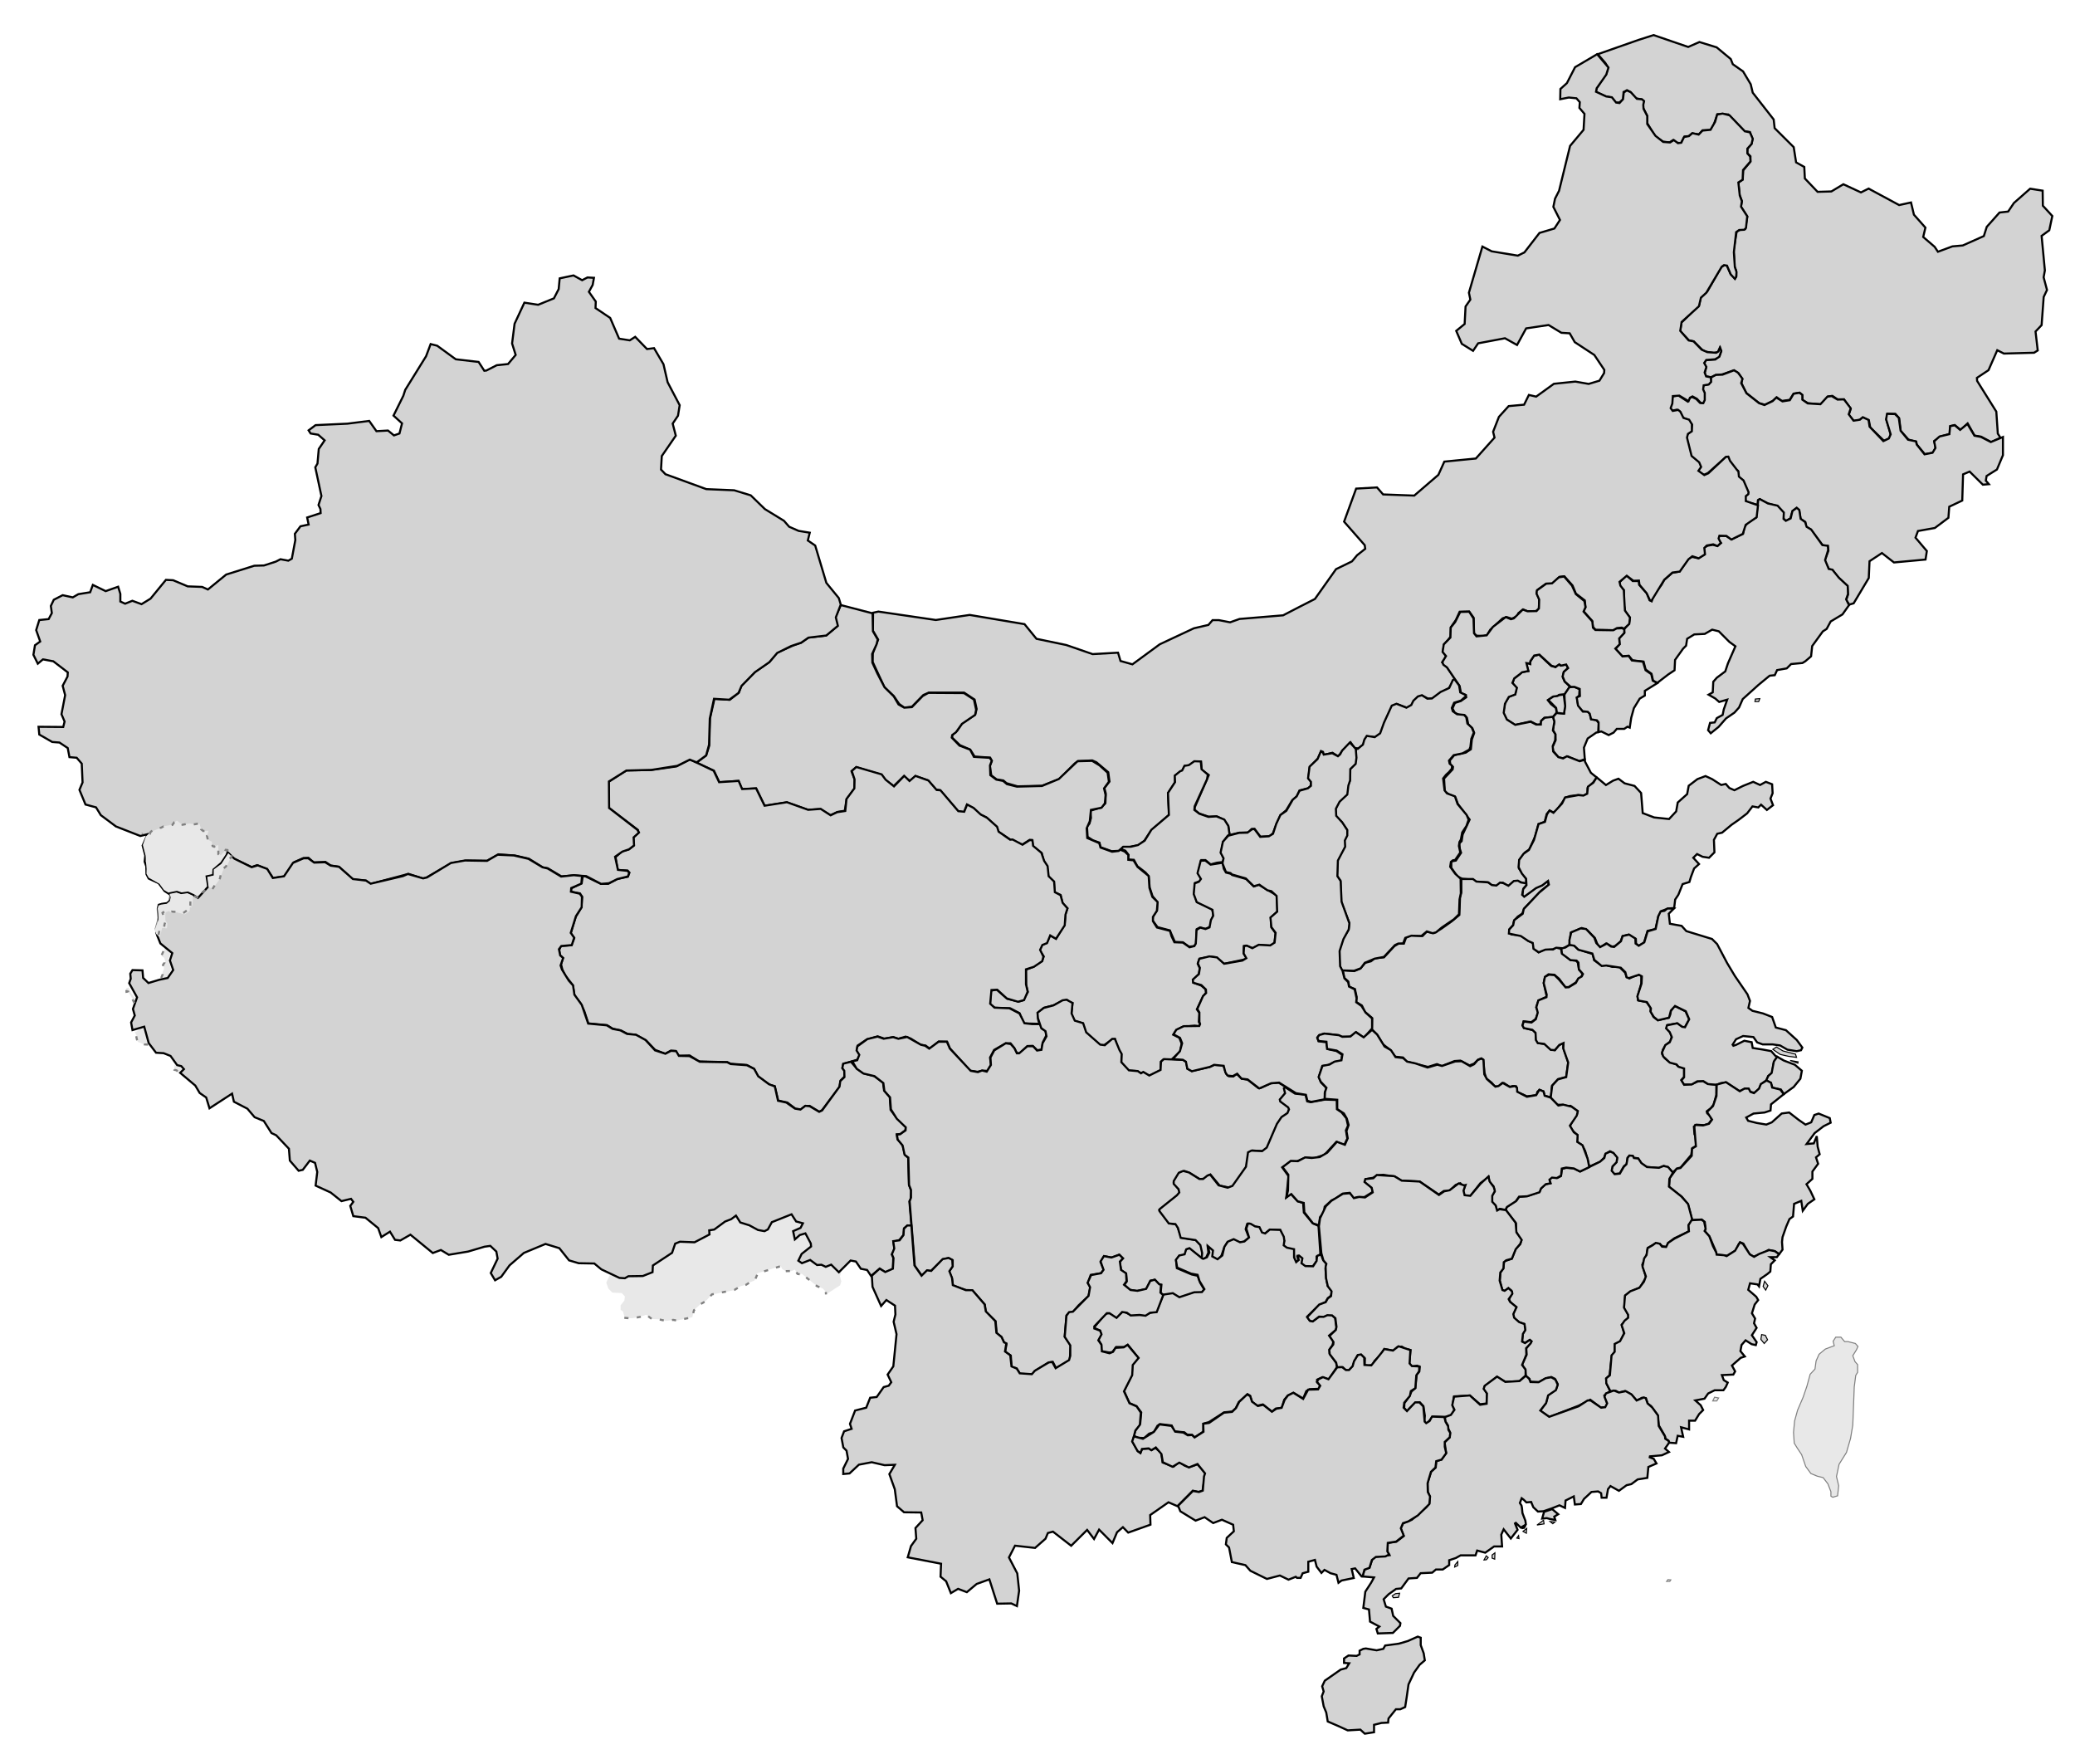 <svg xmlns="http://www.w3.org/2000/svg" width="1000" height="850">
<title>Blank map of China (provinces only)</title>
<defs>
  <style type="text/css">
	<!-- For colouring of individual provinces, append to the bottom of the list   #p<province> {fill:<color>}, for example #pHE {fill:#8080ff} . -->
	<!-- Options for disputed areas are #pXJd and #pXZd for PRC-controlled areas, and #pTW for Taiwan. -->
	
	.province {fill:#d3d3d3}
	#pXJd, #pXZd {fill:#e8e8e8}
	
  </style>
</defs>
  <g
     id="layer3"
	 class="disputed"
	 style="display:inline;fill-opacity:1;fill:#e8e8e8;stroke:#808080;stroke-width:0.5">
    <path
       id="AksaiChin"
	   style="fill:#e8e8e8;fill-opacity:1"
       d="m76.224,451.63 0.631,-2.72 -0.253,-0.88 0.316,-1.27 0.632,-0.18 1.325,0.5 0.505,-0.13 -0.189,-1.89 0.316,-0.63 -0.758,-1.2 -0.06,-2.46 -0.505,-1.01 0.757,-0.82 1.263,-0.45 1.642,0.89 0.947,-0.44 1.262,0.31 1.2,0.1 2.778,0.89 0.694,-0.63 1.705,-1.27 -0.126,-1.26 0.379,-0.57 0.694,0.45 0.316,-0.76 0.06,-3.35 0.252,-0.88 0.884,-0.32 1.831,1.01 1.326,-0.5 -0.253,-1.64 0.316,-0.57 2.084,-0.19 1.073,-1.83 2.972,0.63 0.44,-0.38 1.26,-2.27 1.64,-1.39 0.95,-3.73 0.1,-1.45 2.27,-1.77 0.45,-0.94 -0.19,-1.46 0.56,-1.01 1.71,-0.94 0.82,-2.09 -0.63,-0.44 -1.07,0.1 -0.95,-1.19 -0.76,-0.1 -0.95,1.71 -1.83,1.01 -0.75,-0.57 v-2.72 l-0.89,-1.89 -1.2,1.01 -0.69,-0.32 -0.25,-1.45 -1.84,-0.63 -0.31,-1.7 -0.317,-1.14 0.757,-0.69 -0.32,-0.83 -0.627,-0.12 -0.126,-0.82 -1.578,0.12 -0.947,-0.75 0.442,-1.58 -0.442,-0.7 -1.452,-0.56 -1.579,0.31 -1.01,0.1 -1.389,-0.44 -3.662,0.7 -1.389,-1.14 -1.389,-0.38 -1.136,0.25 -0.821,1.27 -2.967,0.88 -1.389,-0.13 -1.263,0.7 -1.325,0.1 -1.389,1.07 -1.137,0.1 -1.01,0.69 -0.442,1.01 -0.694,-0.12 -1.453,-0.95 h-0.631 l-0.757,0.88 h-1.666 l0.456,0.94 3.104,-0.32 0.568,0.64 -1.705,2.96 -0.568,1.77 1.136,4.23 0.127,1.58 -0.19,2.21 0.695,1.58 0.252,2.59 -0.252,1.45 1.01,2.27 2.02,0.88 3.346,1.46 1.452,1.83 0.695,1.39 1.894,1.13 0.758,1.33 -0.442,2.4 -1.2,1.07 -3.977,0.63 -0.442,2.09 0.126,2.08 0.252,2.21 -0.315,1.7 -1.01,3.67 0.947,3.72z"/>
	<!-- <g id="pTW">
	  <path
		 id="pTW_1"
		 d="m883.26,721.47 2.33,-0.71 0.53,-4.82 -1.07,-4.47 1.25,-5.89 3.57,-5.71 1.97,-6.79 1.07,-6.43 0.71,-18.39 0.72,-5.54 0.89,-1.42 v-3.75 l-1.25,-1.43 -1.07,-2.86 1.78,-2.86 0.72,-1.6 -1.25,-1.43 -3.57,-0.9 h-1.61 l-1.79,-2.14 h-2.5 l-1.25,1.97 0.54,2.14 -4.29,1.61 -3.03,2.5 -1.43,3.21 -0.54,3.93 -2.32,2.5 -1.61,5.89 -1.78,5.18 -2.68,6.25 -1.43,5.18 -0.53,5.53 0.35,5.18 1.43,2.32 2.14,3.22 1.97,5.71 2.5,3.4 3.03,1.25 2.86,0.71 2.32,3.04 1.43,3.75 v2.14z"/>
	  <path
		 id="pTW_2"
		 d="m826.3,673.26 1.96,0.36 -0.89,1.43 h-1.96z"/>
	  <path
		 id="pTW_3"
		 d="m803.82,761.15 -0.63,0.88 h1.52 l0.5,-0.75z"/>
	</g> -->
	<g id="Kashmir" style="stroke:none">
		<path
			id="Kash_302"
			d="m77.49,471.85 1.199,-0.19 2.336,-1.26 1.547,-3.03 -1.547,-5.18 1.168,-2.52 -0.6,-1.77 -2.178,-0.95 -0.537,1.45 -0.789,0.98 -0.284,0.89 0.505,0.85 0.821,0.35 0.568,1.92 -0.536,1.3 -0.663,0.41 0.473,0.97 0.03,0.89 -0.663,1.51 0.252,0.89 -0.883,1.07z"/>
		<path
			id="Kash_304"
			d="m62.088,475.82 -1.263,0.38 0.09,1.7 0.789,-0.22 1.231,2.09 1.358,2.27 0.378,1.92 1.074,-1.35 -0.62,-1.6 -2.032,-2.54z"/>
		<path
			id="Kash_306"
			d="m64.929,497.25 0.915,1.87 0.06,1.8 0.536,1.1 2.967,1.23 h1.295 l1.041,0.1 -2.178,-7.29 -1.673,-0.44 -1.894,1.33z"/>
		<path
			id="Kash_308"
			d="m87.633,515.59 -1.01,-1.77 -1.452,0.1 -0.978,-1.1 -0.19,1.45 -0.09,0.94 1.042,0.41 0.884,1.17z"/>
	</g>
	<path
		id="SouthTibet"
		style="stroke:none"
		d="m300.72,635.09 3.84,0.13 3.88,-0.71 2.99,-0.98 2.73,2.05 3.39,0.14 3.48,0.75 3.4,-0.44 1.69,0.31 0.98,-0.27 4.2,-0.8 2.37,-0.58 0.76,-3.35 3.08,-2.86 2.72,-1.65 2.86,-3.08 4.01,-0.76 6.83,-1.38 3,-1.88 2.5,-0.62 2.09,-1.25 2.1,-0.81 1.25,-3.48 11.43,-3.52 0.63,1.38 1.65,1.07 h2.77 l1.74,-0.72 1.29,2.15 1.43,0.22 0.45,-0.49 3.52,2.85 3.93,3.26 2.81,1.07 1.39,1.57 0.13,1.34 6.83,-4.42 0.58,-1.88 -0.62,-2.5 0.62,-1.96 -1.78,-0.14 -3.17,-3.08 -1.74,0.18 -0.85,0.49 -1.12,-0.44 -1.03,-0.63 -1.38,0.18 -1.96,-1.52 -2.15,-0.85 -2.41,0.9 -1.69,1.16 -2.06,-1.61 1.79,-0.85 -0.18,-1.11 0.45,-1.12 2.01,-0.94 0.17,-1.25 2.37,-1.2 0.1,-2.01 -1.12,-1.7 -0.8,-1.78 0.36,-1.66 h-0.99 l-2.81,1.12 -1.96,1.74 h-0.98 l0.1,-2.15 -0.18,-1.25 4.1,-2 1.08,-1.79 -0.67,-0.71 -2.15,0.66 -1.38,-1.25 -1.79,-3.43 -9.51,3.97 -1.2,2.68 -2.46,1.74 -2.99,-0.54 -0.94,-1.2 -7.45,-2.32 -0.31,-0.94 -2.55,-2.5 -1.87,1.7 -1.57,0.62 -2.9,1.12 -1.43,1.11 -2.27,2.19 -1.92,0.31 -0.14,2.1 -6.65,3.22 -7.72,0.13 -1.92,0.67 -1.56,4.51 -6.61,4.42 -0.85,-0.45 -2.59,2.1 0.98,1.38 -0.84,1.7 -5,2.23 h-2.64 l-0.85,-1.16 -0.71,0.85 -2.46,0.1 -1.56,1.25 -2.19,-0.1 -4.95,-1.74 -1.83,3.93 0.98,2.81 1.92,2.01 4.55,0.23 1.52,1.6 -0.22,1.97 -1.83,2.32 v2.14 l1.16,0.9 0.63,2.27z"/>
  </g>
  <g
     id="layer4"
	 class="province"
	 style="fill-opacity:1; stroke:#000000; stroke-width:1">
	<path
		 id="pTW_1"
		 d="m883.26,721.47 2.33,-0.71 0.53,-4.82 -1.07,-4.47 1.25,-5.89 3.57,-5.71 1.97,-6.79 1.07,-6.43 0.71,-18.39 0.72,-5.54 0.89,-1.42 v-3.75 l-1.25,-1.43 -1.07,-2.86 1.78,-2.86 0.72,-1.6 -1.25,-1.43 -3.57,-0.9 h-1.61 l-1.79,-2.14 h-2.5 l-1.25,1.97 0.54,2.14 -4.29,1.61 -3.03,2.5 -1.43,3.21 -0.54,3.93 -2.32,2.5 -1.61,5.89 -1.78,5.18 -2.68,6.25 -1.43,5.18 -0.53,5.53 0.35,5.18 1.43,2.32 2.14,3.22 1.97,5.71 2.5,3.4 3.03,1.25 2.86,0.71 2.32,3.04 1.43,3.75 v2.14z"
		 style="display:inline;fill-opacity:1;fill:#e8e8e8;stroke:#808080;stroke-width:0.5"/>
	  <path
		 id="pTW_2"
		 d="m826.3,673.26 1.96,0.36 -0.89,1.43 h-1.96z"
		 style="display:inline;fill-opacity:1;fill:#e8e8e8;stroke:#808080;stroke-width:0.5"/>
	  <path
		 id="pTW_3"
		 d="m803.82,761.15 -0.63,0.88 h1.52 l0.5,-0.75z"
		 style="display:inline;fill-opacity:1;fill:#e8e8e8;stroke:#808080;stroke-width:0.5"/>
	<path
       id="pHJ"
       d="m770,26.125 19.69,-6.906 7.22,-2.313 16.68,5.719 5.41,-2.375 8.31,2.562 6.78,5.625 1,2.5 4.94,3.469 3.69,6.188 0.97,4.062 10.09,12.906 0.47,4.188 9.19,9.156 1.15,7.344 3.94,2.187 0.28,5.563 6.13,6.437 6.65,-0.187 5.78,-3.469 8.47,3.938 3.69,-1.844 14.72,7.937 5.72,-1.25 1.4,5.878 5.54,6.25 -1.07,4.5 5.5,4.72 1.6,2.4 6.97,-2.59 5,-0.44 10.15,-4.53 1.41,-4.44 6.15,-6.9 4.16,-0.47 2.78,-4.128 7.81,-6.875 6.04,0.938 0.1,7.25 4.56,4.965 -1.47,6.88 -3.69,2.69 1.57,16.65 -0.6,3.31 1.63,6.1 -1.6,3.37 -1,13.57 -2.93,3.09 1.06,9.12 -1.75,1.1 -14.56,0.4 -3.19,-1.62 -4.22,9.62 -5.59,3.72 0.1,1.44 9.25,14.81 0.72,10.6 1.31,2.03 -4.5,2.06 -4.87,-2.62 -3.16,-0.52 -3.31,-5.86 -3.38,3.14 -2.87,-2.37 -2.06,0.47 -0.33,3.82 -4.58,1.3 -2.88,2.09 0.68,3.24 -1.3,2.44 -3.92,0.7 -3.89,-4.69 -0.25,-1.31 -3.69,-1 -3.8,-4.24 -0.72,-6.09 -1.82,-2.08 -3.77,-0.1 -0.62,2.77 2.07,7.09 -0.61,1.99 -2.57,1.19 -6.64,-6.41 -0.66,-3.48 -2.86,-1.35 -1.7,1.22 -2.58,0.55 -2.56,-3 0.96,-2.92 -3.26,-4.58 h-3.09 l-2.46,-1.66 -2.2,0.27 -3.36,3.79 -6.22,-0.53 -2.64,-1.54 -0.1,-2.41 -1.33,-1.14 -2.89,0.48 -1.85,2.99 -3.82,0.53 -2.43,-1.77 -1.93,1.74 -3.75,1.86 -2.77,-0.77 -6.25,-4.92 -2.31,-4.72 0.39,-2.03 -1.8,-2.72 -2.19,-1.45 -5.67,1.98 -3.25,0.33 -2.11,1.03 -2.45,-0.44 -0.67,-1.4 0.7,-2.81 -0.87,-2.13 0.84,-1.53 4.5,-0.23 1.98,-1.65 0.79,-2.39 -0.68,-1.53 -0.86,1.96 -1.98,0.51 -3.97,-0.69 -1.67,-0.89 -4.03,-4.06 -2.33,-0.51 -4.19,-4.43 0.6,-4.11 8.47,-8.29 0.81,-3.71 3.2,-3.03 6.7,-11.68 1.61,-1.04 1.11,0.32 1.78,4.01 2.16,2.13 0.63,-1 -0.13,-2.78 -0.75,-1.83 -0.44,-8.13 1.46,-8.79 1.46,-0.82 2.63,-0.39 1.06,-6.03 -3.08,-4.764 0.46,-2.703 -1.1,-2.937 -0.62,-5.938 2.12,-1.516 0.21,-4.406 3.51,-4.219 v-2.562 l-1.54,-1.516 0.12,-2.156 1.95,-2.328 0.47,-2.391 -1.28,-3.328 -2.56,-0.359 -7.89,-8.11 -5.19,-0.14 -1.67,4.828 -1.63,2.859 -3.84,0.09 -1.75,1.969 -3.34,-0.438 -1.61,1.297 -2.05,0.172 -1.63,3.172 -2.01,-0.156 -1.81,-1.313 -1.75,1.141 -3.11,-0.36 -3.85,-2.64 -3.78,-6.297 v-3.516 l-2.01,-3.922 -0.1,-1.625 0.37,-1.437 -0.98,-0.953 -2.8,-0.485 -2.53,-3.031 -1.65,-0.844 -1.71,0.813 -0.18,3.484 -1.77,1.578 -1.72,0.09 -2,-2.453 -3.09,-0.641 -4.57,-2.14 0.33,-1.75 4.69,-6.906 0.89,-3 -1.37,-2.266z"/>
	<path
       id="pJL"
       d="m824.59,181.91 2.32,-1.25 3.25,-0.13 5.5,-2.09 1.93,1.15 2.16,2.94 -0.63,2.09 2.54,4.88 6.07,4.78 2.61,0.89 3.96,-1.89 1.75,-1.7 2.97,1.83 3.54,-0.57 1.85,-3.11 2.79,-0.46 1.39,1.01 v2.3 l2.58,1.81 6.14,0.39 3.37,-3.64 2.05,-0.28 2.81,1.69 3.1,-0.1 3.26,4.28 -0.95,2.89 2.31,3.09 3.1,-0.48 1.37,-1.16 2.77,1.27 0.5,3.26 6.64,6.96 2.65,-1.27 0.88,-2.01 -2.2,-7.22 0.43,-2.63 3.85,0.1 1.82,1.83 0.88,6.2 3.58,4.33 3.81,0.78 0.38,1.55 3.76,4.7 3.86,-0.75 1.41,-2.31 -0.63,-3.19 2.61,-2.34 4.74,-1.13 0.35,-3.84 2.24,-0.42 2.58,2.21 3.51,-2.87 3.39,5.67 3.13,0.6 4.78,2.46 5.83,-2.43 v8.76 l-2.89,6.89 -4.99,3.13 -0.37,2.23 1.47,1.71 -2.89,0.26 -6.39,-6.33 -3.16,1.35 -0.39,12.62 -6.27,2.97 -0.4,5.34 -6.55,4.91 -8.12,1.45 -1.19,3.21 5.47,6.45 -0.64,4.09 -15.21,1.41 -5.81,-4.53 -5.97,3.94 -0.36,8.07 -7.29,12.21 -2.1,0.62 -1.5,-2.22 0.88,-2.59 -0.32,-4.22 -4.68,-4.37 -2.5,-3.29 -1.69,-0.37 -2.03,-4.16 1.78,-4.75 -0.28,-2.28 -2.47,-0.31 -5.81,-7.66 -2.16,-1.18 -0.41,-2.41 -2.28,-1.44 -0.68,-4.19 -1.32,-1.15 -1.9,1.59 -1.03,3.44 -2.1,1.31 -1.19,-1.22 -0.1,-2.81 -2.97,-3.19 -4.53,-1.28 -3.9,-2.06 -0.85,0.59 -0.1,2.25 -5.06,-1.47 -1.04,-0.9 -0.1,-1.66 1.56,-1.28 v-0.97 l-2.5,-5.59 -2.22,-1.72 -0.16,-2.97 -1.16,-0.56 -3.09,-4.22 -0.62,-1.97 -1.13,0.34 -8.47,7.54 -2,0.9 -2.94,-1.65 1.35,-1.97 -1.22,-2.44 -3.59,-3.28 -1.32,-6.25 -0.75,-1.91 0.57,-2 1.93,-1.72 0.35,-2.93 -2,-2.41 -2.66,-1.09 -1.19,-2.82 -1.43,-0.97 -2.35,0.5 -1.06,-1.12 0.87,-2.38 v-3.28 l3.16,-0.59 4.5,2.94 1.06,-1.69 1.1,-0.5 2.03,1 1.75,1.84 1.34,0.1 0.84,-1.69 -0.12,-3.25 -0.78,-1.66 0.37,-1.97 2.44,-0.5 1.13,-1.06z"/>
	<g id="pLN">
		<path
		   id="pLN_1"
		   d="m798.71,329.04 -2.05,-1.07 -0.75,-3.31 -2.85,-2.07 -0.97,-3.78 -5.34,-0.62 -1.78,-2.22 -3.13,0.28 -3.25,-3.59 1.91,-2.19 -0.16,-2.94 2.5,-2.59 -0.12,-1.75 2.37,-2.72 0.44,-2.88 -2.28,-3.03 -0.66,-3.12 v-7.1 l-1.93,-2.03 -0.19,-1.75 3.41,-3.28 2.96,2.69 h3 l0.1,1.81 3.69,4.1 1.37,3.37 1,0.47 0.81,-2.78 3.94,-5.19 1.28,-2.31 3.91,-3.44 3.5,-0.59 4.15,-6.1 1.88,-0.97 3,0.66 2.94,-1.75 -0.28,-3.25 1.78,-1.03 2.47,-0.44 2.25,0.53 1.78,-1.4 -1.47,-2 0.4,-1.44 h3.5 l2.6,1.69 5.59,-2.66 0.63,-3.25 1.47,-2 4.21,-2.62 1.04,-8.53 0.71,-0.35 3.97,2.13 4.6,1.03 3.03,3.31 -0.16,3.06 1.1,0.94 2.34,-1.16 0.87,-3.62 2.1,-1.47 1.19,1.03 0.65,4.25 2.16,1.56 0.72,2.29 2.22,1.34 5.37,7.47 2.63,0.34 0.15,2.03 -1.47,4.85 1.75,4.28 1.75,0.34 3.19,3.94 4.22,3.91 0.12,3.93 -0.9,2.5 1.4,2.82 -3.15,4.46 -5.69,3.41 -1.94,3.59 -1.84,1.19 -5.13,7.06 -0.53,4.94 -2.79,2.39 -1.38,0.84 -5.46,0.5 -2.1,2.09 -4.65,0.83 -1.12,2.45 -2.46,0.24 -5.38,4.42 -7.6,6.85 -1.78,4.06 -2.22,2.47 -4.05,2.78 -3.54,4.06 -3.83,3.1 -1.27,-1.49 0.93,-3.5 2.24,-0.24 1.03,-2.08 2.81,-1.53 0.54,-2.64 1.65,-4.71 -3.86,1.1 -1.93,-1.68 -3.18,-1.82 2.01,-1.12 0.25,-5.1 1.7,-1.94 4.08,-3.06 1.3,-3.89 3.59,-8.21 -2.92,-2.12 -5.07,-5.09 -3.21,-0.8 -3.57,2.04 -5.06,0.25 -3.43,2.11 -0.51,3.31 -1.47,1.48 -3.84,5.38 -0.25,5 -2.94,1.95z"/>
		<path
		   id="pLN_2"
		   style="stroke-width:0.5"
		   d="m845.94,336.83 2.15,-0.18 -0.54,1.43 h-1.79z"/>
	</g>
    <path
       id="pNM"
       d="m420.75,295.25 2.56,-0.56 27.69,4.06 16.31,-2.44 26.44,4.44 5.75,7.06 14.37,3 12.69,4.38 12.25,-0.69 1.19,4 5.75,1.62 13.19,-9.68 16.43,-7.69 7,-1.63 2,-2.31 h3 l5.44,1.06 4.56,-1.62 21,-1.75 8.32,-4.31 7,-3.57 10.18,-14.37 7.69,-3.75 2.44,-2.94 3.94,-3.12 -0.25,-1.75 -9.94,-11.32 5.81,-15.93 10.06,-0.57 2.94,3.38 15,0.56 11.63,-10 2.87,-6.37 15.19,-1.5 9,-10.07 -0.69,-2.81 2.81,-7.19 4.69,-5.18 7.44,-0.69 2.31,-4.69 3.5,0.81 8.56,-6.18 10.32,-1.07 6.43,1.13 5.19,-1.56 2.25,-3.69 0.1,-1.5 -4.81,-7.19 -9.44,-6.19 -2.43,-4.25 -4,-0.25 -6.19,-3.75 -10.81,1.63 -4.38,8 -5.81,-3.25 -12.94,2.44 -2.44,3.62 -5.43,-3.37 -2.69,-6.25 4.06,-3.32 0.44,-8.43 2.31,-3.32 -0.69,-3.31 6.5,-22.25 4.5,2.31 12.57,2.07 3.18,-1.57 7.25,-9.37 7.19,-2.13 2.69,-4.12 -3.19,-6.313 0.81,-3.937 1.94,-3.813 5.31,-21.625 6.5,-7.75 0.44,-7.687 -2.44,-2.875 0.19,-2.75 -1.62,-1.875 -3.69,-0.375 -4.13,0.812 0.1,-4.937 3.12,-2.813 3.94,-7.687 10.62,-6.25 5.47,6.437 -1.06,3.407 -4.62,6.562 -0.32,1.688 4.91,2.281 2.72,0.375 2.06,2.562 1.63,0.219 1.71,-1.844 0.35,-3.187 1.47,-1.063 1.93,0.907 2.91,3.156 2.5,0.25 0.97,0.812 -0.38,1.844 0.13,1.938 1.78,3.437 v3.875 l3.97,5.688 3.72,2.937 3.31,0.25 1.81,-1.156 2,1.5 1.6,-0.219 1.34,-2.75 2.38,-0.437 1.62,-1.438 3.03,0.719 1.85,-1.938 3.87,-0.375 2.19,-3.812 1,-3.5 2.59,-0.531 3.41,0.875 7.34,7.687 2.44,0.5 1.38,3.094 -0.57,2.5 -2.03,2.25 v2.312 l1.34,1.532 0.16,2.312 -3.59,4.156 -0.19,4.657 -2.06,1.312 0.68,6.344 1,2.719 -0.4,2.625 3,4.626 -0.6,5.65 -0.87,0.85 -2.44,0.12 -1.44,1.03 -1.09,9.69 0.47,7.13 0.81,2.37 -0.19,2.35 -0.59,1 -2,-2.19 -1.81,-4.22 -1.44,-0.25 -1.09,0.75 -7.44,12.56 -2.59,2.38 -0.97,4.15 -8.35,7.57 -0.65,4.28 4.06,4.62 2.34,0.44 3.94,4.03 2.69,1.16 4.31,0.31 1.06,-0.63 0.85,-1.84 0.56,1.63 -1,2.78 -2,1.18 -4.28,0.35 -1,1.44 1.06,1.9 -0.84,2.69 0.72,1.87 2.28,0.47 0.1,2.19 -1.12,1.25 -2.44,0.41 -0.25,1.97 0.78,1.68 v3.41 l-0.69,1.5 -1.25,-0.1 -1.84,-1.97 -2.13,-1.16 -1.22,0.63 -0.68,1.65 -4.44,-2.65 -3.13,0.22 -0.25,3.59 -0.81,2.22 1,1.34 2.63,-0.5 1.06,0.88 1.5,3 2.72,0.84 1.31,2.16 v3.43 l-1.88,1.25 -0.46,1.79 2.21,8.84 3.66,3.06 0.94,2.22 -1.31,1.88 2.84,2.06 1.94,-0.85 8.53,-7.96 h1.15 l0.75,1.9 3.54,4.63 0.53,0.56 0.25,2.47 2.22,1.84 2.43,5.66 -0.18,0.94 -1.16,0.96 v2.38 l5.88,2.03 -0.66,5.75 -5.28,3.66 -1.41,4.37 -5.5,2.72 -2.37,-1.75 -3.38,-0.1 -0.4,1.34 1.06,2.13 -1.56,1.53 -2.07,-0.85 -3.12,0.57 -1.19,1.18 0.34,3.07 -3.03,1.93 -3.09,-1 -1.84,1.44 -4.22,5.94 -3.53,0.47 -3.91,3.44 -6.22,10.21 -0.75,-0.37 -1.5,-3.28 -3.5,-4.13 -0.25,-2 -2.69,0.1 -3.18,-2.44 -3.5,2.97 0.43,1.81 1.63,2.16 0.56,9.87 2.41,3.35 -0.32,3.06 -2.53,2.31 -1.12,-0.53 -2.25,0.25 -1.81,1.03 -8.5,-0.19 -1.25,-1.37 -0.41,-2.97 -4.19,-4.66 0.97,-1.84 -0.34,-3.34 -4.32,-3.29 -1.59,-3.9 -3.94,-4.44 -2.25,0.22 -3.65,3.34 h-2.91 l-4.12,2.97 -0.47,1.56 1.28,2.88 -0.16,4.62 -1.47,1.25 h-4.06 l-2.09,-0.87 -2.25,1.78 -0.63,1.5 -2.56,1.19 -2.47,-0.79 -1.91,0.6 -6,5.5 -1.56,2.62 -1.75,0.41 -3.31,-0.16 -1.19,-1.15 -0.19,-7.5 -2.15,-3 -4.6,0.12 -1.78,3.91 -2.5,3.62 -0.12,4.47 -1.19,1.6 -1.91,2.09 -0.56,3.47 1.56,2.37 -1.93,2.85 2.5,2.53 3.59,5.34 -2.91,4.72 -3.87,2 -3.56,2.75 -2.41,0.22 -2.97,-1.56 -2.09,0.68 -1.69,1.66 -1.25,2.25 -2.06,1.38 -5.1,-1.85 -2.09,0.94 -2.94,5.91 -2.59,7.37 -2.66,1.75 -3.93,-0.44 -1.13,1.35 -0.87,2.75 -2.22,1.75 -1.85,-0.19 -2.03,-2.78 -3.87,3.9 -1.5,2.19 -0.88,0.53 -2.47,-1.59 -4.31,1.12 -0.25,-1.53 -0.87,-0.34 -1.63,3.53 -3.94,4.16 -0.59,5.47 1.31,1.59 -0.28,2.06 -1.19,1.06 -4.12,1.04 -1.38,2.87 -2.22,1.97 -2.84,4.72 -2.75,2.34 -1.81,4 -1.81,4.75 -1.6,1.44 -4.44,0.19 -2.84,-3.78 -1.44,0.1 -1.53,1.65 -4.31,0.1 -4.75,1.12 -0.63,-4.34 -1.96,-2.91 -3.57,-1.72 -3.9,0.16 -4.66,-1.56 -2.16,-1.81 0.1,-1.19 6.75,-15.5 -3.47,-2.5 -0.22,-3.94 h-3.13 l-2.56,1.81 -2.25,0.19 -1.09,2.22 -3.47,2.44 -0.13,3.37 -3.34,5.09 0.53,10.47 -8.65,7.57 -3.29,4.96 -2.75,2.13 -4.28,0.81 -2.87,0.1 -2.38,1.78 -3.47,0.18 -5.31,-1.93 -0.56,-2.22 -3.16,-1.1 -2.53,-1.65 -0.31,-4.91 1.19,-1.5 0.72,-2.72 -0.22,-3.5 5.28,-1.59 1.9,-2 0.19,-4.69 -0.69,-2.59 2.47,-3.16 -0.59,-4.5 -5.69,-4.78 -2.03,-0.91 -6.84,0.32 -1.63,1.18 -7.34,7.44 -8.38,3.28 -11.81,0.28 -5.31,-1.53 -1.53,-1.31 -3.25,-0.53 -2.57,-1.94 -0.65,-4.5 0.94,-2.44 -0.82,-1.59 -7.47,-0.5 -2.15,-3.37 -4.97,-2.16 -3.78,-3.63 0.19,-1.34 2.28,-1.97 2.34,-3.47 6.34,-4.28 0.69,-2.75 -0.97,-4.5 -5.06,-3.34 h-16.94 l-2.68,1.12 -5.54,5.66 -3.65,0.44 -2.5,-1.78 -2.6,-3.82 -4.53,-4.31 -5.65,-12.16 0.1,-4.12 2.56,-6.59 -2.53,-4.32z"/>
	<path
       id="pNX"
       d="m540.21,409.06 1.07,-1.04 h3.66 l3.49,-0.82 3.23,-2.12 3.23,-5.24 8.43,-7.14 -0.43,-10.63 3.41,-5.2 -0.14,-3.13 2.55,-2.08 1,-0.39 1.12,-2.23 2.11,-0.36 2.62,-1.87 3.13,0.11 0.36,3.74 3.05,2.58 -0.4,2.23 -5.96,13.06 -0.14,1.76 2.41,1.83 4.37,1.51 3.88,-0.25 3.77,1.54 1.94,3.09 0.57,4.02 -0.93,0.72 -2.15,2.87 -0.94,5.1 1.26,3.01 -0.47,1.65 -2.83,0.33 -3.05,0.82 -2.48,-2.08 h-2.01 l-1.62,6.25 1.51,2.44 -0.57,1.51 -2.3,0.79 -0.47,5.38 1.37,3.84 7.32,3.34 0.61,3.09 -1.01,2.33 -0.64,3.2 -2.23,0.97 -2.55,-0.69 -1.61,0.83 -0.36,6.96 -0.86,1.22 -2.51,0.26 -2.95,-2.12 -3.87,-0.18 -2.45,-5.57 -5.88,-1.54 -2.37,-3.19 0.18,-1.98 1.94,-2.87 0.14,-4.09 -2.33,-2.8 -1.37,-4.17 -0.46,-5.42 -1.48,-1.76 -4.02,-3.12 -1.65,-3.05 -2.8,-0.14 0.25,-2.23 -1.54,-2.01z"/>
	<path
       id="pGS"
       d="m405.21,291.55 15.31,3.99 0.17,8.65 2.31,3.96 -0.55,2.29 -2.14,4.69 0.11,4.19 2.43,5.25 3.45,6.63 4.42,4.34 2.31,3.91 2.72,1.55 3.73,-0.26 5.23,-5.38 2.74,-1.5 17.11,0.11 4.82,3.14 1.04,4.85 -0.48,2.51 -6.35,4.32 -2.89,4.06 -1.8,1.32 -0.23,1.27 3.75,3.86 5.11,1.93 1.82,3.47 7.57,0.46 1.04,1.35 -0.86,2.33 0.17,4.67 2.87,2.16 3.28,0.63 1.85,1.55 4.8,1.2 12.08,-0.31 8.12,-3.35 9.04,-8.58 7.03,-0.18 3.5,2.14 3.96,3.57 0.61,4.32 -2.34,3.22 0.74,3.2 -0.35,4.01 -1.6,2.11 -5.11,1.04 -0.55,5.46 -1.5,3.42 0.28,4.7 5.78,2.46 0.61,2.13 5.59,2.01 3.17,-0.38 0.74,-0.61 2.13,0.89 1.75,1.65 v2.33 l2.53,0.26 1.93,3.17 5.36,4.37 0.38,5.76 1.42,4.34 2.51,2.46 -0.35,4.21 -1.91,2.95 v2.05 l1.93,3.05 6.32,1.65 0.69,2.49 1.4,2.97 4.11,0.17 3.2,2.26 2.33,-0.58 0.69,-1.17 0.38,-6.62 1.77,-1.12 2.52,0.69 1.95,-0.79 0.66,-3.53 1.12,-2.08 -0.38,-2.87 -7.57,-3.68 -1.44,-3.91 0.43,-5.1 2.08,-0.84 0.96,-1.32 -1.65,-2.76 1.53,-6.02 2.21,-0.1 2.56,1.98 5.79,-0.91 0.58,2.91 1.07,1.83 2.25,0.56 0.74,0.61 6.73,1.93 3.65,3.58 2.39,-0.84 8.78,5.2 0.28,7.62 -3.22,3.02 0.25,4.69 2.03,2.8 -0.56,4.79 -1.95,1.27 -5.66,-0.28 -2.82,1.5 -3.25,-1.29 -1.06,0.23 -0.1,3.57 1.7,2.62 -11.22,2.41 -3.55,-3.12 -3,-0.33 -5.2,0.94 -0.86,2.43 0.99,2.14 -0.46,2.94 -2.79,2.64 0.15,1.4 3.83,1.42 2.06,1.72 0.23,1.76 -1.37,1.62 -3.05,6.35 1.24,1.75 -0.28,4.31 0.66,1.09 -0.5,1.04 -2.21,-0.33 -5.79,0.54 -3.1,1.62 -1.39,2.21 2.89,1.42 1.14,2.82 -0.76,3.81 -4.03,3.83 -4.09,0.1 -1.12,1.01 -0.1,4.09 -5.41,2.74 -2.81,-1.65 -1.55,0.28 -1.52,-0.97 -4.19,-0.2 -3.56,-3.83 0.1,-4.01 -1.93,-3.4 -1.14,-3.94 -1.32,0.1 -3.91,2.82 h-2.01 l-6.82,-6.12 -1.5,-4.39 -4.01,-1.19 -1.47,-3.2 0.58,-5.38 -1.37,-0.43 -1.14,-0.99 -2.19,0.3 -4.44,2.21 -4.62,1.17 -3.02,2.46 0.26,3.48 0.61,1.8 -7.54,-0.2 -2.09,-4.93 -4.41,-2.33 -7.54,-0.26 -2.23,-1.75 0.3,-6.47 2.84,-0.56 5.13,4.44 5.51,1.3 2.21,-0.64 2.18,-3.93 -0.79,-3.48 -0.1,-7.28 3.45,-1.32 4.29,-2.85 0.84,-2.2 -1.91,-2.97 1.02,-2.54 2.1,-0.89 1.83,-3.76 2.87,1.63 4.14,-6.93 0.4,-4.95 0.97,-2.79 -2.39,-2.52 -0.91,-3.91 -2.97,-1.37 -0.25,-5.07 -2.72,-2.49 -0.58,-4.88 -1.63,-2.51 -0.94,-3.83 -4.14,-3.25 -0.58,-3.1 h-1.18 l-3.52,2.25 -5.5,-2.27 -6.02,-4.01 -0.94,-2.43 -4.87,-4.47 -3.1,-1.46 -3.06,-2.9 -3.15,-1.77 -1.43,3.74 -2.78,-0.56 -8.79,-10.12 -1.93,-0.31 -3.81,-4.42 -5.99,-2.05 -2.72,2.39 -2.94,-2.36 -4.93,4.8 -3.95,-2.92 -1.87,-2.5 -12.22,-3.71 -2.27,1.94 1.51,3.97 -0.13,4.43 -3.78,5.13 -0.82,5.53 -3.58,0.58 -3.33,1.58 -4.91,-2.96 -5.92,0.36 -10.16,-3.6 -10.72,1.68 -4.1,-8.4 -6.84,0.36 -1.65,-4.01 -9.25,0.69 -2.63,-5.6 -8.39,-3.89 4.66,-3.42 1.47,-4.69 0.39,-13.24 2.13,-9.38 7.42,0.45 4.34,-3.41 1.21,-3.27 6.36,-6.56 7.23,-5.03 3.63,-4.39 7.72,-3.5 3.83,-1.3 3.56,-2.51 8.52,-1.01 5.41,-4.52 -0.94,-4.27z"/>
	<path
       id="pQH"
       d="m280.84,422.12 1.16,0.1 7.56,3.65 h3.6 l4.37,-2.34 5.06,-1.09 0.75,-1.94 -0.9,-1.03 -4.72,-0.22 -1.06,-6.25 3.06,-2.78 3.31,-0.91 2.41,-1.84 -0.19,-3.97 2.5,-2.25 -0.25,-1.28 -13.97,-10.66 -0.22,-12.56 8.6,-5.53 11.93,-0.19 12.16,-1.72 6.47,-3.37 11.47,5.46 2.62,5.5 9.41,-0.59 1.69,3.91 6.71,-0.35 4.1,8.38 10.75,-1.69 10.25,3.66 6.06,-0.44 4.78,3.09 3.16,-1.5 3.9,-0.59 0.6,-5.78 3.78,-5.1 0.1,-4.37 -1.34,-4 2.19,-1.94 12.21,3.56 1.88,2.54 4.06,3.25 4.94,-5.07 2.53,2.47 2.84,-2.47 6.29,2.25 3.96,4.57 1.85,0.12 8.56,10.06 2.88,0.28 1.4,-3.46 3.1,1.62 3.46,3.19 3,1.56 4.88,4.34 0.72,2.35 5.53,3.87 1.22,-0.1 4.78,2.53 3.5,-2.25 1.31,0.16 0.28,2.62 4,3.35 1.32,3.87 1.68,2.56 0.5,4.85 2.63,2.59 0.37,5.13 2.72,1.43 1.03,3.69 2.32,2.66 -0.97,3.06 -0.35,5.13 -4.22,6.46 -2.78,-1.62 -1.5,3.69 -2.28,0.93 -1.09,2.35 1.59,3.25 -0.56,2.19 -4,2.71 -3.84,1.22 v7.19 l0.81,3.59 -1.72,4.04 -2.94,0.81 -5.37,-1.6 -4.63,-4.21 -2.78,0.15 -0.62,6.6 2.09,1.9 7.19,0.31 4.84,2.5 2.41,4.72 3.81,0.41 h3.78 l0.75,2.16 1.78,1 0.38,2.31 -1.69,3.37 -0.44,3.38 -2.19,0.4 -2.25,-2.15 -2.53,0.1 -3.59,3.5 -1.47,-0.1 -1.28,-2.53 -1.81,-2.22 h-2.22 l-5.66,3.22 -1.97,3.68 0.44,3.44 -1.69,2.97 -2.43,-0.12 -2.35,0.56 -3.84,-0.6 -1.13,-1.5 -8.34,-9.18 -1.34,-3.22 -4.04,-0.1 -4.34,3.46 -1.97,-1.5 -2.47,-0.4 -4.68,-2.94 -2.47,-0.97 -3.53,1.03 -2.47,-0.81 -4.19,0.78 -3.31,-1.12 -5.25,1.5 -4.44,2.97 -0.34,2.21 1.46,2.22 -1.25,2.35 -6.75,2.03 -0.43,2.03 0.9,1.09 0.13,3 -1.85,1.82 -0.59,3.15 -8.34,11.16 -1.38,0.81 -4.65,-2.84 -2.22,0.1 -1.94,1.59 -2.63,-0.31 -3.96,-3 -4.41,-0.94 -1.63,-6.93 -2.46,-0.69 -5.6,-4.03 -1.9,-3.66 -3.54,-1.84 -7.84,-0.6 -1.47,-0.75 -13.69,-0.37 -4.56,-2.88 -5.31,0.16 -1.47,-2.34 -2.31,-0.1 -2.69,1.47 -4.84,-1.87 -4.32,-4.54 -5.06,-2.78 -3.75,-0.31 -3.4,-1.75 -3.91,-0.84 -2.75,-1.69 -9,-0.84 -1.94,-5.94 -1.78,-3.72 -2.97,-4 -0.78,-4.78 -3.66,-4.63 -1.37,-2.87 -0.63,-2.53 0.94,-3.03 -1.47,-1.41 -0.34,-2.5 0.75,-1.91 5.16,-0.34 1.34,-3.5 -1.69,-2.31 2.38,-7.88 2.72,-4.53 0.4,-5.12 -1.09,-1.66 -4.31,-0.81 0.18,-1.63 4.97,-2.4z"/>
	<path
       id="pXJ"
       d="m286.25,133.87 -0.63,3.44 -1.81,3.31 3.31,4.69 -0.12,3.13 7.06,4.75 4.31,10 5.13,0.81 2.62,-1.69 5.69,5.88 3.38,-0.44 4.56,7.75 2,8.69 5.81,11.06 -0.81,5.06 -2.56,3.81 1.5,5.82 -6.75,9.81 -0.38,6.5 2.13,2.25 19.68,7.19 13.44,0.56 8,2.44 6.81,6.62 9.19,5.63 2.5,2.87 4.56,2 5.38,0.88 -0.94,3.75 3.56,2.43 5.38,18 6,7.32 0.94,3.12 -2.38,6.19 0.99,4.05 -5.61,4.68 -8.57,1.02 -3.5,2.43 -4.9,1.64 -6.67,3.31 -3.81,4.47 -6.89,4.77 -6.45,6.58 -1.5,3.45 -4.47,3.27 -7.33,-0.44 -2.04,9.54 -0.35,12.6 -1.41,5.13 -4.56,3.36 -3.31,-1.33 -6.06,3 -12.55,1.95 -11.97,0.31 -8.4,5.26 0.1,12.81 13.57,10.48 0.83,1.32 -2.6,2.35 0.22,3.84 -2.43,1.9 -3.23,1.11 -3.49,2.47 1.37,6.32 4.6,0.49 0.84,0.88 -0.62,1.81 -5.08,1.24 -4.11,2.03 -3.72,0.31 -7.2,-3.75 -5.83,-0.36 -6.06,0.53 -6.67,-3.97 -2.34,-0.4 -6.77,-4.2 -6.63,-1.5 -7.99,-0.58 -5.48,3.1 -10.08,-0.1 -7.07,1.23 -12.42,7.16 -1.46,0.23 -6.85,-2.21 -18.25,4.86 -2.3,-1.64 -6.14,-0.53 -6.85,-6.14 -3.94,-0.58 -2.51,-1.72 -5.71,0.22 -2.51,-2.21 -2.44,0.13 -4.5,1.99 -4.64,6.85 -5.48,0.8 -2.96,-4.38 -4.78,-1.85 -2.56,0.93 -8.49,-3.98 -2.82,-2.92 -3.32,5.17 -3.84,2.79 v2.87 l-3.05,0.57 0.62,4.86 -4.818,5.4 -5.171,-2.39 -3.138,0.62 -2.474,-0.75 -3.403,0.62 -2.077,-1.33 -2.873,-3.8 -4.817,-2.3 -1.017,-2.03 -0.09,-3.76 -0.796,-2.25 0.31,-2.96 -1.282,-4.82 2.431,-5.48 -3.536,0.88 -11.755,-4.59 -7.292,-5.44 -2.299,-3.76 -5.082,-1.37 -2.917,-7.07 1.503,-3.58 -0.398,-9.06 -2.43,-2.82 -3.492,-0.31 -0.84,-4.38 -3.977,-2.65 -3.491,-0.27 -6.232,-3.58 -0.353,-3.75 11.888,0.1 0.663,-2.61 -1.503,-3.54 1.768,-9.19 -1.193,-4.51 2.342,-4.46 0.133,-1.99 -6.983,-5.35 -4.994,-0.92 -2.475,2.07 -2.121,-4.28 0.751,-4.6 2.519,-1.81 -1.944,-5.48 1.502,-4.86 4.508,-0.45 1.547,-2.91 -0.486,-3.41 1.414,-3 4.287,-2.21 4.861,1.06 2.696,-1.55 5.701,-0.92 1.282,-3.54 6.187,3 6.01,-2.12 1.061,3.45 v3.67 l2.298,1.06 3.491,-1.41 4.42,1.63 4.331,-2.65 7.424,-9.06 3.492,0.18 7.027,2.96 6.938,0.26 2.784,1.24 8.8,-7.2 13.56,-4.25 4.69,-0.13 5.7,-1.86 2.21,-1.14 3.8,0.7 1.68,-0.97 1.68,-8.97 -0.22,-3.01 2.69,-3.62 3.94,-0.84 -0.71,-3.4 6.5,-2.12 -0.1,-1.95 -0.93,-1.94 1.41,-4.33 -2.96,-13.84 1.06,-1.81 0.62,-7.03 2.83,-4.15 -3.09,-2.7 -3.67,-0.61 -0.97,-1.51 3.36,-2.52 15.33,-0.7 10.52,-1.33 3.49,4.95 5.57,-0.31 2.87,2.34 2.65,-0.92 1.24,-4.87 -4.11,-3.75 4.73,-9.55 0.93,-2.87 10.03,-16.18 2.21,-5.87 3.14,0.79 8.97,6.54 11,1.28 2.74,4.25 0.98,-0.1 5.03,-2.57 5.44,-0.57 3.67,-4.38 -1.73,-5.52 1.2,-9.5 4.73,-10.17 6.63,1.02 7.6,-3.09 2.3,-4.47 0.48,-5.17 6.67,-1.41 4.16,2.3 2.56,-1.33z"/>
	<path
       id="pXJd"
	   style="stroke:none"
	   d="m70.291,403.06 2.497,-2.32 5.171,-1.96 0.906,-0.64 4.132,-0.75 0.95,-1.18 1.348,-0.81 2.541,2.03 3.469,-0.6 2.254,0.33 2.519,-0.37 0.928,2.96 0.994,0.66 2.52,-0.1 -0.8,2.57 0.53,1.79 1.84,0.93 0.22,1.7 0.77,0.48 2.12,-0.55 0.1,3.03 0.16,1.19 0.92,0.66 2.21,-2.25 1.06,-0.29 0.53,1.26 -3.62,5.04 -3.62,2.92 -0.25,2.91 -2.96,0.47 0.67,4.82 -4.807,5.56 -5.125,-2.31 -3.313,0.56 -2,-0.94 -3.437,0.57 -2.688,-1.57 -2.187,-3 -5.188,-2.93 -1.062,-1.88 0.06,-2.37 -0.5,-6.44 -1.312,-5.06z"/>
    <path
       id="pXZ"
       d="m95.415,432.67 4.905,-5.43 -0.75,-4.95 3.14,-0.66 0.17,-2.61 3.8,-3.23 2.57,-3.89 0.35,-1.15 3.36,3.01 8.31,4.11 2.96,-0.88 4.55,1.72 2.7,4.37 5.39,-0.84 4.33,-6.45 5.13,-2.21 h2.21 l2.87,2.08 5.26,-0.18 2.69,1.64 4.03,0.57 6.67,5.88 6.32,0.75 2.25,1.5 15.56,-3.66 2.39,-1.02 7.33,2.12 1.86,-0.44 11.53,-6.98 6.76,-1.2 10.66,0.18 5.12,-2.96 7.78,0.35 7.07,1.64 6.76,4.06 2.48,0.58 6.49,3.89 6.1,-0.67 3.98,0.4 -0.35,3.67 -4.86,2.12 -0.14,1.77 4.25,0.97 1.06,1.46 -0.14,5.08 -2.74,4.24 -2.52,8.09 1.64,2.34 -1.15,3.54 -5.04,0.44 -1.15,1.55 0.62,3 1.42,1.24 -1.24,3.58 0.66,1.99 3.27,5.3 2.08,2.35 0.66,4.46 3.54,4.9 3.09,9.02 8.97,0.84 2.79,1.72 3.75,0.71 3.23,1.72 4.29,0.4 4.59,2.52 4.6,5 4.99,1.63 2.74,-1.41 2.48,0.17 1.28,2.26 5.08,0.1 5,2.74 13.17,0.22 1.72,0.88 7.82,0.57 3.49,1.77 1.95,3.54 5.17,3.84 2.83,1.06 1.54,6.9 4.03,0.88 4.15,2.92 2.65,0.44 2.39,-1.81 2.07,0.22 4.56,2.7 1.41,-0.67 8.4,-11.49 0.35,-2.65 2.03,-1.94 -0.1,-3.05 -0.93,-1.29 0.44,-2.12 3.71,-0.92 2.87,3.35 3.14,2.17 5.26,1.41 4.2,3.14 0.49,3.8 2.74,3.18 0.39,6.1 2.92,3.94 4.46,4.42 -0.31,1.54 -2.38,1.77 -1.73,0.13 0.36,2.35 2.52,3 1.06,4.51 1.59,1.5 0.35,12.99 1.06,2.79 -0.22,4.06 -0.62,1.11 1.02,11.71 -1.9,-0.13 -1.68,1.37 -0.26,3.22 -1.99,2.43 -2.88,0.89 0.53,3.49 -1.28,2.65 0.67,1.42 -0.14,5.52 -3.58,1.68 -2.78,-1.86 -4.2,3.54 -1.9,-2.87 -3.01,-0.58 -2.38,-3.49 -2.56,-0.49 -5.66,5.66 -3.71,-3.67 -2.61,1.06 -2.08,-1.01 -2.12,0.13 -3.31,-2.43 -3.98,1.55 -1.73,-1.2 1.6,-3.27 4.55,-3.58 -0.14,-1.46 -2.6,-4.86 -2.7,0.8 -2.38,2.12 -0.84,-3.98 3.58,-1.59 1.14,-2.21 -3.27,-0.88 -2.21,-3.45 -9.5,3.8 -1.9,3.49 -1.63,0.84 -3.14,-0.57 -4.16,-2.26 -4.37,-1.37 -2.08,-3.31 -2.3,1.72 -2.96,1.15 -5.21,3.85 -2.43,0.39 0.13,1.99 -7.2,3.76 -7.03,-0.27 -2.3,0.93 -1.5,4.42 -4.42,2.92 -4.82,3.18 -0.17,3.23 -4.69,1.85 -6.94,0.1 -1.72,0.97 -2.61,-0.17 -8.7,-4.11 -3.41,-2.83 -7.51,-0.13 -4.64,-1.37 -4.69,-5.88 -6.67,-2.04 -10.43,4.34 -6.89,5.96 -4.02,5.53 -2.97,1.68 -2.07,-3.5 3.31,-6.93 -0.62,-3.41 -2.91,-2.74 -2.79,0.4 -7.91,2.34 -9.32,1.55 -3.8,-2.3 -3.89,1.46 -10.79,-8.84 -4.86,2.79 -2.56,-0.31 -2.43,-3.94 -4.16,2.61 -1.54,-4.33 -6.1,-4.99 -5.88,-0.76 -1.46,-4.95 1.46,-1.94 -1.1,-1.46 -4.6,1.11 -5.22,-4.16 -7.24,-3.31 0.79,-6.59 -1.06,-4.37 -2.52,-1.11 -3.4,4.47 -1.99,0.44 -4.24,-4.91 -0.44,-5.7 -6.15,-6.5 -2.25,-1.06 -3.71,-5.83 -4.42,-1.81 -3.49,-4.11 -6.5,-3.36 -0.88,-3.89 -10.88,7.07 -1.59,-5.21 -3.135,-2.17 -2.121,-3.58 -7.292,-6.14 1.812,-1.77 -1.282,-1.46 -1.989,-0.48 -3.182,-4.42 -3.314,-1.33 -3.669,-0.22 -3.535,-4.64 -2.166,-7.91 -5.656,1.63 -0.663,-3.66 1.767,-3.36 -0.883,-3.14 1.988,-5.61 -3.8,-6.85 0.751,-2.12 -0.221,-2.44 1.061,-1.72 4.817,0.13 0.309,3.63 2.563,2.47 5.304,-1.59 3.977,-0.84 2.652,-3.84 -1.591,-4.6 1.149,-3.53 -5.745,-4.69 -1.37,-3.45 -0.631,-1.77 1.326,-5.05 v-3.02 l-0.379,-3.91 0.379,-1.39 1.326,-0.44 2.651,-0.38 1.515,-1.33 0.379,-1.83 -0.568,-1.58 3.337,-0.68 2.232,0.77 3.071,-0.44 2.707,1.245z"/>
    <g id="pXZd" style="stroke:none">
		<path
		   id="pXZd1"
		   d="m102.99,421.85 v-2.86 l3.68,-2.7 3.35,-5.13 1.69,1.63 -0.73,0.88 -1.65,3.67 -1.43,1.04 -1.87,5 -3.52,4.93 -1.98,-0.8 -0.64,-4.97z"/>
		<path
		   id="pXZd2"
		   d="m75.188,449.96 -0.631,-1.77 1.826,-5.05 v-1.52 l-0.379,-3.91 0.379,-1.39 1.326,-0.44 2.651,-0.38 1.515,-1.33 0.379,-1.83 -0.568,-1.58 3.337,-0.68 2.232,0.77 3.071,-0.44 2.707,1.245 -0.309,4.38 -0.486,1.23 -0.708,-0.13 -0.132,1.64 -0.663,0.7 -1.679,1.11 -4.641,-1.15 -1.414,0.44 -1.724,-0.88 -1.458,0.62 -0.177,1.5 0.04,2.34 0.973,1.55 -0.221,2.34 -2.298,-0.22 -0.486,1.9 -0.663,2.56z"/>
	</g>
	<path
       id="pSC"
       d="m410.78,511.47 2.34,-0.6 1,-2.59 -1.31,-2.12 0.41,-1.97 4.81,-3.5 4.91,-1.19 2.9,1.03 4.6,-0.75 2.5,0.78 4.25,-0.87 6.62,3.75 2.03,0.47 1.97,1.4 4.53,-3.34 h3.97 l1.44,3.31 10.06,10.72 3.47,0.62 2,-0.78 2.25,0.56 2.03,-3.25 -0.22,-3.56 1.82,-3.44 5.53,-3.43 2.4,0.37 1.75,1.97 1.22,2.5 h1.1 l3.96,-3.41 h2.75 l1.91,2.07 2.13,-0.35 0.53,-3.15 1.9,-3.35 -0.47,-2.47 -2.06,-1.5 -1.59,-4.81 -0.22,-2.59 3.03,-2.31 4.72,-1.25 4.34,-2.44 1.88,-0.28 2.9,1.56 -0.46,5.06 1.56,3.47 4.03,1.22 1.47,4.41 6.75,5.93 2.22,0.28 3.56,-3.03 h1.31 l2.19,5.35 1.06,1.87 -0.15,3.97 3.65,3.94 4.31,0.4 1.5,1.04 1.1,-0.66 2.9,1.72 5.44,-2.69 0.22,-3.97 1.38,-1.25 9.25,0.38 1.56,1.06 0.5,3.16 2.09,1.15 8.66,-1.94 2.25,-1.03 4.34,0.25 1.38,4.07 1.28,1.18 2.15,0.1 1.66,-1.25 2.34,2.31 2.94,0.5 5.16,4.03 h0.94 l4.9,-2.28 3.91,-0.34 3.06,1.87 -0.12,1.19 0.37,2.06 -2.37,2.81 0.1,1.13 3.94,2.62 0.1,0.85 -0.5,2.09 -2.72,1.81 -2.22,3 -5.22,12.13 -1.93,1.5 -5.16,-0.38 -1.69,1.03 -1.12,6.72 -6.22,9.38 -2.38,0.69 -4.37,-0.91 -4.44,-5.34 -1.16,0.56 -1.75,1.5 -2.28,0.15 -4.59,-2.84 -2.63,-1.03 -2.37,0.66 -2.88,5 2.91,3.84 -0.16,1.22 -0.68,0.75 -9.03,7.4 5,6.29 3.37,0.53 2.25,6.37 7.13,1.19 2.25,2.5 0.9,3.66 -0.4,2.68 -6.19,-4.81 -1.28,0.53 -0.69,2.66 -2.69,0.28 -1.59,2.22 0.4,3.84 7.13,3.03 2.87,0.63 1.29,3.44 1.9,3.18 -1.06,1.57 h-4 l-7.13,2.66 -2.9,-2.19 -4.69,0.69 -1.22,-1.19 0.38,-3.84 -1.1,-0.22 -2.06,-2.16 -2.12,0.38 -2.07,4.12 -4.65,0.91 -3.35,-0.62 -2.53,-2.35 1.19,-1.65 -0.31,-3.69 -2.41,-1.66 -0.69,-4 1.53,-1.75 -1.78,-1.81 -3.68,1.44 -3.6,-0.75 -1.72,2.84 1.5,3.72 -1.22,1.66 -5.03,0.87 -1.4,3.94 1.22,2.03 -0.88,4.19 -4.84,4.56 -2.72,3.25 -1.85,0.22 -1.21,1.37 -0.85,10.19 2.88,4.16 -0.38,6.31 -0.28,1 -6.37,3.69 -1.57,-3 -2.03,0.28 -6.75,4.15 -0.87,1.54 -6.13,-0.22 -1.72,-2.69 -2.37,-0.66 -0.38,-5.47 -2.72,-1.9 0.66,-3.66 -1.16,-0.75 -1.28,-2.69 -2.31,-1.81 -0.5,-5.72 -4.72,-4.62 -0.5,-3.44 -6.06,-6.87 -3.06,-0.1 -6.19,-2.15 -0.56,-3.66 -1.35,-3.09 1.75,-2.6 v-2.84 l-2,-1.06 -2.71,0.56 -5.82,5.69 -1.78,-0.32 -2.56,2.53 -3.41,-4.71 -2.47,-31.16 0.66,-1.72 v-3.72 l-0.94,-2.34 -0.34,-13.25 -1.81,-1.35 -0.97,-4.5 -2.35,-2.84 -0.37,-2.34 1.53,-0.19 2.63,-1.88 0.1,-1.46 -4.31,-4.13 -2.85,-4.56 -0.43,-5.78 -2.72,-3.07 -0.5,-3.81 -4.28,-3.34 -5.32,-1.25 -3.25,-2.31z"/>
	<path
       id="pCQ"
       d="m579.61,606.9 1.68,-0.97 1.08,-2.37 -0.32,-2.55 2.19,1.94 -0.22,2.55 2.77,1.54 1.79,-1.79 1.37,-3.99 1.54,-2.69 2.91,-1.26 2.8,1.3 2.15,-0.22 2.58,-2.01 -1.61,-4.09 0.72,-2.51 1.11,-0.15 2.66,1.44 2.01,0.32 1.07,2.48 1.62,0.64 2.33,-1.93 5.1,0.1 1.94,5.21 -0.61,2.33 1.54,1.15 3.59,0.93 0.22,3.77 0.79,2.37 1.25,-1.15 -0.46,-1.9 0.75,-0.32 1.29,1.33 -0.29,2.33 1.58,1.44 4.02,0.21 1.94,-2.66 v-2.19 l1.83,-1.18 -0.9,-13.64 -2.8,-1.26 -4.27,-5.17 -0.36,-4.63 -2.62,-0.79 -3.27,-3.59 -2.19,1.76 1.08,-10.3 -3.05,-4.2 4.13,-3.02 2.91,0.1 4.16,-1.83 4.31,0.28 4.84,-1.58 5.75,-6.28 3.8,1.51 1.47,-3.09 -0.68,-3.95 1.01,-2.26 -0.79,-3.55 -2.37,-2.91 -2.16,-1.44 -0.1,-4.48 -5.71,-0.18 -6.93,1.25 -1.61,-0.39 -0.83,-3.2 -5.03,-0.53 -4.73,-3.09 -0.65,0.54 0.57,2.37 -2.54,3.01 0.21,0.94 3.84,2.87 0.4,0.93 -0.76,1.8 -2.87,1.93 -2.22,3.31 -4.89,11.38 -2.22,1.72 -5.17,-0.25 -1.62,0.82 -1,6.97 -6.53,9.22 -2.3,0.86 -4.35,-1.14 -4.05,-5.14 -1.33,0.43 -2.08,1.65 h-1.83 l-5.03,-3.15 -2.76,-0.72 -2.16,0.93 -2.4,3.95 v1.36 l2.33,2.52 0.36,1.61 -1.18,1.4 -8.37,6.68 v0.9 l4.49,5.95 3.19,0.29 1.22,1.87 1.33,4.77 7.15,1.08 2.33,2.44 0.86,3.84 -0.25,2.73z"/>
	<path
       id="pGZ"
       d="m579.45,606.45 0.54,0.11 1.65,-0.72 1.18,-2.26 -0.64,-3.09 2.4,2.08 -0.36,2.84 2.55,1.38 2.3,-1.83 1.02,-4.22 1.64,-2.44 2.83,-1.19 3.04,1.49 2.11,-0.37 2.25,-1.94 -1.33,-4.27 0.82,-2.46 1.24,0.12 2.19,1.28 2.07,0.34 1.24,2.58 1.49,0.49 2.31,-1.89 5.01,0.17 1.69,3.28 0.28,1.96 -0.32,2.19 1.51,1.11 3.48,0.75 v3.95 l1.02,2.3 1.25,-1.06 -0.46,-2.01 h0.72 l1.49,1.18 -0.44,2.41 1.85,1.36 3.75,0.1 1.67,-2.53 0.27,-2.46 1.87,-0.68 1.02,2.68 1.6,1.81 -0.48,2.31 0.35,4.63 0.72,3.68 2.03,2.36 -0.43,2.35 -1.53,1.22 -1.11,1.9 -3,1.27 -5.81,5.69 1.2,2 1.38,0.35 3.2,-2.31 2.31,-0.16 1.8,-0.81 1.92,0.16 1.6,1.44 0.66,4.81 -0.54,1.18 -3,2.5 2.09,2.78 -0.47,1.88 -1.4,1.94 v2.08 l3.17,4.42 0.45,2.01 -3.97,5.96 -3.14,-0.99 -2.51,1.17 v1.29 l1.42,1.29 -0.58,1.82 -4.45,0.18 -1.59,0.91 v0 l-1.51,3.61 -4.65,-2.77 -2.76,1.3 -1.73,2.08 -1.18,3.86 -2.95,0.37 -1.75,1.48 -4.4,-3.49 -2.77,0.63 -2.45,-1.9 -0.94,-2.94 -1.24,-0.74 -4.25,3.88 -1.45,2.96 -1.73,1.56 -3.86,0.36 -7.34,4.72 -2.6,0.74 -0.1,3.85 -4.15,2.75 -1.25,-1.22 -2.34,-0.1 -1.36,-1.11 -4.76,-0.47 -1.36,-2.82 -5.57,-0.66 -1.27,0.77 -1.81,3.16 -2.21,0.66 -2.41,2.12 -2.9,-0.12 -2.07,-0.92 0.74,-2.51 2.33,-3.34 0.49,-5.49 -2.28,-2.98 -3.39,-1.47 -2.61,-5.84 3.72,-7.66 0.25,-4.9 2.94,-3.41 -5.11,-6.32 -1.74,1.08 h-3.86 l-1.87,2.5 -1.52,0.16 -3.79,-0.7 v-3.12 l-1.33,-2.3 1.24,-2.66 -0.5,-1.81 -2.96,-1.33 5.54,-6.8 2.05,-0.25 3.46,1.86 3,-2.72 3.7,1.68 h7.32 l2.25,-1.04 2.87,-0.56 3.25,-8.13 4.59,-0.7 3.16,1.94 7.16,-2.37 3.7,-0.1 1.2,-1.42 -2.35,-3.89 -0.92,-3 -3.23,-0.61 -6.62,-2.89 -0.61,-3.73 1.6,-2.08 2.6,-0.58 0.75,-2.37 1.64,-0.55z"/>
	<path
       id="pYN"
       d="m420.16,614.72 3.78,-3.41 2.68,1.63 3.69,-1.6 0.31,-5.12 -0.78,-1.85 1.13,-2.75 -0.5,-3.56 3.06,-0.4 1.91,-2.54 0.18,-3.03 1.63,-1.59 h1.97 l1.47,19.25 3.43,4.97 2.63,-2.6 2.03,0.29 5.53,-5.69 2.85,-0.56 1.75,0.9 0.21,3.13 -1.59,2.34 1.28,3.25 0.38,3.47 6.28,2.44 h3.15 l5.88,6.84 0.59,3.38 4.57,4.68 0.53,5.63 2.47,2.03 1.21,2.59 1.1,0.44 -0.63,3.94 2.53,1.84 0.6,5.35 2.53,1.06 1.44,2.28 5.84,0.41 1.47,-1.66 6.69,-4 1.65,-0.22 1.66,3 6.47,-3.91 0.59,-2.09 v-5 l-2.69,-4.12 0.85,-10.19 1.28,-1.72 1.81,-0.19 7.56,-7.65 0.72,-4.16 -1.15,-2.19 1.65,-3.65 4.81,-0.89 1.19,-1.66 -1.42,-4.02 1.58,-2.57 3.64,0.68 3.81,-1.33 1.75,1.72 -1.5,1.55 0.55,4.02 2.44,1.64 0.2,3.81 -1.2,1.7 3.11,2.53 3.4,0.41 4.17,-0.95 1.97,-3.8 2.22,-0.63 2.09,2.21 0.86,0.25 -0.26,3.78 1.34,1.22 -3.15,8.19 -3.18,0.29 -2.18,1.44 -2.85,-0.39 -4.33,0.26 -1.82,-1.34 -2.28,-0.34 -2.71,2.84 -3.4,-2.26 h-1.27 l-6.05,6.34 v1.05 l2.8,1.04 0.69,1.75 -1.56,2.88 1.53,2.2 0.2,3.13 3.69,0.93 1.68,-0.68 1.22,-1.94 3.96,-0.23 1.82,-1.19 5.3,6.31 -2.8,3.38 -0.26,4.89 -3.97,7.82 2.66,5.74 3.42,1.48 2.05,3.03 -0.47,5.86 -2.18,2.77 -1.37,5.37 2.55,4.58 1.25,0.85 0.89,-2 3.22,-0.13 1.28,0.72 1.79,-1.05 2.85,2.32 0.67,4.71 5.27,2.02 2.71,-2.33 2.75,1.88 2.14,0.67 2.6,-0.85 1.3,-0.57 3.87,4.32 -1.41,8.55 -2.04,0.49 -2.63,-0.58 -7.4,7.47 -4.32,-1.88 -8.82,6.16 0.15,4.62 -10.73,3.83 -2.57,-2.62 -2.82,2.45 -2.19,5.23 -6.45,-6.5 -2.44,4.52 -3.33,-4.38 -7.69,7.64 -8.78,-6.81 -2.44,0.66 -1.15,2.76 -5.03,4.43 -9.66,-1.08 -2.92,5.67 4.01,7.7 0.89,8.32 -1.07,7.42 -2.68,-1.28 -6.84,0.12 -3.75,-11.73 -6.14,2.22 -4.72,3.96 -4.22,-1.61 -3.47,2.07 -2.29,-5.71 -2.69,-2.21 0.25,-6.25 -16.06,-3.08 1.56,-5.42 2.55,-3.54 -0.39,-5.15 3.46,-3.78 -0.68,-3.72 -8.28,-0.1 -3.38,-2.91 -1.08,-8.19 -2.62,-7.3 2.65,-4.48 -4.95,0.19 -6.2,-1.42 -6.17,1.17 -4.52,4.22 -3.03,0.28 v-2.61 l2.3,-4.66 -0.72,-3.98 -1.55,-1.56 -0.85,-4.55 1.23,-3.22 3.62,-1.19 -0.79,-2.4 2.48,-6.43 5.36,-1.36 1.89,-4.79 3.16,-0.36 3.36,-4.78 2.42,-0.66 1.23,-1.67 -1.75,-3.69 2.74,-3.97 1.55,-15.5 -1.4,-5.98 0.86,-3.53 -0.2,-4.24 -4.17,-2.7 -2.52,2.87 -4.14,-9.23z"/>
	<path
       id="pBJ"
       d="m736.53,323.36 -1.15,-4.09 2.09,0.72 v-1.15 l1.65,-2.73 2.58,-0.71 5.82,5.45 2.15,0.61 1.4,-1.33 0.97,0.54 2.8,-0.5 0.83,1.72 -2.01,1.87 -0.54,2.48 0.93,2.19 2.59,2.47 -2.7,3.74 -2.44,0.14 -1.4,0.86 -1.83,0.15 -2.26,1.68 1.47,1.83 2.41,1.91 0.28,2.15 -1.79,2.12 -4.2,0.43 -1.36,1.36 -0.36,1.69 -1.48,0.39 -3.33,-1.72 -7.47,1.72 -4.06,-2.65 -1.76,-3.23 1.08,-5.06 1.83,-2.77 2.98,-1.11 0.5,-3.05 -1.79,-2.26 0.65,-2.19 2.8,-2.19 1,-1.01z"/>
	<path
       id="pTJ"
       d="m753.8,343.78 0.36,-3.69 -0.22,-5.39 2.3,-3.48 2.19,-0.36 2.8,1.22 -0.18,3.05 -1.08,1.08 0.54,3.52 2.37,3.19 2.05,-0.21 1.22,1.11 0.61,2.69 2.47,0.4 1.3,1.47 -0.29,4.4 -0.95,0.22 -4.14,2.85 -1.81,4.41 0.42,5.56 -2.62,0.95 -5.69,-2.27 -2.3,0.86 -1.97,-0.4 -2.66,-3.09 -0.29,-1.93 1.48,-3.31 -0.1,-2.8 -1.22,-2.08 0.65,-3.87 -0.54,-2.45 1.65,-1.83z"/>
	<g id="pHE">
		<path
		   id="pHE_1"
		   d="m798.72,329.16 -2.22,-1.16 -0.72,-3.16 -2.75,-1.9 -1.25,-4.1 -5.34,-0.59 -1.53,-2.16 -3,0.22 -3.44,-3.78 2.12,-2.12 -0.28,-2.75 2.47,-2.69 v-1.72 l-1.03,-0.53 -2.63,0.1 -1.62,0.88 -8.66,-0.13 -1.15,-1.09 -0.32,-3.03 -4.22,-4.75 0.94,-2.13 -0.53,-2.94 -4.12,-3.34 -1.88,-4.12 -3.78,-4.35 -2.53,0.38 -3.28,2.9 -2.78,0.16 -4.54,3.25 -0.12,1.62 1.25,2.79 -0.13,4.28 -1.15,1.25 -4.35,0.1 -2.28,-0.81 -4.31,4.22 -1.41,0.43 -2.5,-1.03 -6.18,4.72 -3,4.06 -4.91,0.5 -1.19,-1.5 -0.25,-7.12 -2.09,-3.25 -4.31,0.1 -2.44,4.88 -2.13,2.65 -0.15,4.81 -3.22,3.32 -0.56,3.62 1.65,1.97 -1.75,2.91 0.47,1.28 1.75,1.28 6.1,9 0.62,3.31 2.41,1.03 0.15,1.07 -2.62,1.81 -2.83,0.91 -1.17,2.61 1.02,2.03 1.94,1.06 3.03,0.29 0.97,1.17 0.64,3.2 2.01,1.9 0.84,2.19 -1.13,3.2 -0.48,4.69 -2.5,1.63 -5.48,1.18 -2.16,2.56 0.24,1.88 1.3,1.23 -0.17,1.18 -4.14,4.42 0.36,6.14 1.9,1.48 3.2,1.39 1.19,3.25 5.68,7.53 -3.38,7.23 -0.48,3.14 -1.09,1.1 0.2,2.54 0.62,1.99 -2.52,3.76 -2.19,0.4 v3.11 l2.98,4.16 2.34,1.1 5.24,0.44 1.33,0.98 5.94,0.33 1.88,1.52 1.94,0.22 1.81,-1.39 1.35,-0.22 2.68,1.72 2.54,-2.27 2.25,-0.1 3.65,1.28 0.22,-2.36 -3.6,-5.19 0.17,-4 2.72,-3.63 2.17,-1.5 2.82,-6.32 1.57,-5.88 2.99,-1.08 0.99,-3.78 1.42,-1.68 1.83,0.98 1.39,-0.87 2.79,-3.91 1.56,-2.41 2.17,-0.73 3.93,-0.5 2.83,0.22 1.75,-1.04 v-2.61 l2.69,-2.63 1.73,-2.4 -2.81,-2.28 -2.83,-5.38 -0.1,-0.92 -2.45,0.75 -6.16,-2.41 -1.86,1.06 -2.3,-0.64 -2.47,-2.69 -0.24,-2.59 1.19,-2.87 0.1,-2.85 -1.2,-1.84 0.71,-4.28 -0.73,-2.26 -3.87,0.4 -1.79,1.53 -0.11,1.74 h-2.3 l-2.63,-1.32 -7.42,1.48 -4.02,-2.54 -1.53,-3.25 0.6,-4.38 1.86,-3.29 3.09,-1.17 0.82,-3.23 -2.19,-2.34 0.91,-2.21 2.78,-2.1 0.97,-0.82 3.05,-0.61 -0.95,-3.83 1.73,0.25 0.15,-1.17 1.88,-2.72 2.5,-0.44 5.81,5.34 1.94,0.58 1.81,-1.22 0.89,0.62 2.45,-0.55 0.95,1.74 -2.12,1.84 -0.53,2.19 1.02,2.43 2.89,2.58 h1.77 l2.54,1 0.11,3.42 -1.55,0.69 0.64,3.95 2.24,2.66 2.47,0.3 0.93,0.91 0.68,2.72 2.79,0.46 0.79,1 v4.67 l1.34,-0.29 3.52,1.74 2.37,-1.19 1.54,-1.8 h3.59 l1.55,-1.04 1.1,0.44 0.72,-4.76 1.27,-4.6 2.83,-4.62 2.46,-1.48 v-2.25z"/>
		<path
		   id="pHE_2"
		   d="m746.11,337.22 2.59,-1.63 1.69,-0.17 1.14,-0.5 2.06,-0.26 0.71,5.61 -0.58,3.62 -3.39,-0.41 -0.39,-2.39z"/>
	</g>
	<path
       id="pHA"
       d="m647.06,467.43 5.6,0.5 2.87,-1.18 2.45,-2.82 2.74,-0.72 1.8,-1.45 4.45,-0.45 5.01,-5.4 2.02,-1.21 h2.57 l1.06,-2.93 2.3,-1.09 5.6,0.37 2.01,-2.08 3.51,0.65 3.56,-2.1 5.01,-3.56 3.69,-3.08 0.31,-8.37 0.64,-2.4 v-6.55 h5.6 l1.65,1.23 5.56,0.38 1.91,1.31 2.15,0.23 1.81,-1.43 1.6,0.29 2.41,1.25 2.62,-2.3 1.93,-0.18 1.46,0.88 2.64,0.44 v0.96 l-1.29,1.39 -0.74,3.1 1.1,0.77 5.6,-4.18 2.81,-1.09 2.95,-2.23 0.32,1.98 -3.66,2.87 -8.15,8.52 -0.88,2.44 -2.24,1.51 -1.76,1.96 -0.49,2.17 -1.83,2.03 v1.74 l1.08,0.68 4.74,0.43 3.1,2.5 2.61,1.23 0.3,2.66 2.28,1.8 3.03,-1.49 3.95,0.12 1.4,-0.93 2.39,0.52 0.54,2.12 4.14,3.37 2.59,0.29 0.88,0.88 0.59,3.46 1.78,2.08 -0.76,1.46 -1.31,0.89 -1.24,1.73 -3.5,2.26 h-1.56 l-3.03,-4.06 -2.24,-1.9 -2.86,-0.22 -1.65,1.26 -0.65,2.89 1.49,6.62 -4.02,1.88 -1.07,3.27 0.98,2.32 -1.25,3.34 -2.12,1.47 -3.7,-0.38 -0.45,1.87 0.6,1.29 4.38,1.09 1.29,1.31 0.18,3.2 1,1.69 3.2,0.5 2.99,2.65 1.91,0.31 1.9,-2.35 2.23,-1.24 -0.11,2.33 2.4,7.15 -1,7 -3.93,1.04 -2.89,3.21 -0.54,5.56 -2.96,-0.78 -0.61,-2.07 -1.87,-0.77 -1.06,0.95 -0.45,1.63 -4.61,0.54 -4.67,-2.12 -0.46,-2.67 -1.67,-0.16 -1.55,0.39 -2.71,-1.81 h-0.93 l-1.72,1.61 h-1.74 l-1.51,-1.76 -2.64,-2.14 -0.84,-2.71 -0.56,-6.21 -0.93,-0.7 -1.6,0.63 -1.94,1.92 -2.19,0.84 -4.38,-2.31 -2.85,0.21 -6.07,2.43 -2.39,-0.95 -4.32,1.34 -10.2,-2.55 -1.86,-1.99 -3.74,-0.38 -2.27,-3.21 -3.58,-2.73 -2.85,-4.72 -2.5,-2.51 0.11,-5.46 -3.52,-3.01 -1.41,-3 -2.8,-1.76 0.25,-2.46 -0.83,-3.73 -2.74,-1.13 -0.49,-2.57 -1.87,-1.67 -0.53,-2.72z"/>
	<path
       id="pSD"
       d="m769.48,374.61 -1.59,2.53 -2.61,1.92 -0.36,3.41 -1.8,0.89 -2.48,-0.22 -6.41,1.14 -1.43,2.91 -4.14,4.47 -1.89,-1.11 -1.25,1.89 -0.96,3.59 -3.09,1.06 -2.2,7.66 -2.46,4.84 -2.54,1.8 -2.16,2.97 -0.24,3.51 1.6,3.1 2,2.44 0.19,3.14 -1.64,1.98 -0.27,2.75 0.8,0.83 5.7,-4.17 3,-1.32 2.81,-2.14 0.39,1.77 -4.64,3.84 -7.47,7.94 -0.5,2.28 -4.09,3.06 -0.5,2.47 -1.94,2.08 -0.14,1.92 5.74,1.19 3.67,2.44 2.09,0.9 0.39,2.82 2.52,1.68 3.14,-1.28 3.65,-0.2 1.63,-0.72 3.39,0.28 2.92,-1.61 0.67,-5.95 5.3,-2.22 2.52,0.88 3.84,3.93 1.34,3.43 1.39,0.96 2.68,-1.78 2.84,1.53 1.44,-0.21 2.75,-2.36 0.89,-2.47 2.9,-0.75 3.49,2.14 0.1,2.3 1.28,1 2.56,-1.58 1.7,-5.64 3.83,-0.89 1.36,-6.13 1.38,-2.51 3.34,-1.24 2.91,-0.23 0.49,-4.11 1.53,-2.28 2.06,-5.15 3.27,-1.01 0.72,-2.41 1.54,-4.1 2.38,-2.14 -2.77,-3.03 1.82,-1.8 2.65,1.32 3.12,0.48 2.6,-2.61 -0.25,-6.02 1.61,-2.94 2.32,-0.52 4.52,-3.76 3.31,-2.3 1.57,-1.19 2.67,-2.05 2.58,-3.36 2.8,0.51 1.34,-1.34 2.8,2.54 2.97,-2.29 -1.23,-3.19 1.03,-2.57 -0.24,-4.33 -3.03,-1.17 -2.78,1.52 -3.31,-1.52 -4.95,1.99 -4.11,2.05 -2.44,-1.07 -1.71,-1.95 -2.22,0.49 -4.37,-2.82 -3.18,-1.47 -3.9,1.47 -4.2,3.2 -0.76,4.04 -4.53,4.03 -0.76,4.29 -3.42,3.67 -7.22,-0.77 -5.48,-2.09 -0.77,-9.67 -3.17,-3.42 -4.77,-1.25 -2.97,-2.22 -2.63,0.95 -3.41,2.1 -3.18,-2.65z"/>
	<path
       id="pSX"
       d="m700.91,327.25 -0.76,0.47 -1.72,3.77 -4.15,1.93 -4.2,3.15 -2.2,0.1 -2.62,-1.66 -1.92,0.57 -2.21,2.08 -0.99,2.05 -2.35,1.31 -4.79,-1.9 -2.26,0.89 -3.77,8.24 -1.83,5.1 -2.64,1.85 -3.83,-0.61 -1.18,1.88 -0.65,2.32 -2.53,2.08 -0.89,-0.18 -0.1,5.12 -0.37,2.38 -2.41,2.5 v5.53 l-1.01,2.51 -0.59,4.27 -3.55,3.09 -1.78,3.62 0.14,3.72 2.75,2.53 2.64,3.79 -0.1,2.76 -1.2,2.24 0.19,3.09 -3.53,6.66 -0.16,7.57 1.65,2.25 0.3,9.98 3.97,10.42 -0.34,3.24 -2.71,4.52 -1.89,5.69 0.33,7.25 1.07,2.17 5.82,0.18 3.23,-1.2 1.96,-2.64 4.77,-2.01 4.43,-0.83 5.32,-5.7 1.59,-0.74 2.37,-0.1 1.03,-2.64 2.92,-1.04 4.86,0.1 2.61,-2.17 2.76,0.88 1.67,-0.43 2.76,-2.32 5.82,-3.96 2.48,-2.41 0.27,-7.18 0.61,-2.92 -0.1,-7.04 -2.62,-2.42 -2.4,-3.34 0.36,-2.37 0.95,-0.75 1.07,-0.15 2.48,-3.62 -0.66,-3.13 0.27,-1.92 0.68,-1.16 0.64,-3.45 2.05,-3.12 1.04,-3.02 -0.95,-2.28 -4.38,-5.26 -1.27,-3.71 -3.83,-1.42 -1.16,-1.44 -0.69,-5.76 1.4,-1.77 1.39,-1.26 1.4,-1.67 0.1,-1.42 -1.15,-0.99 -0.32,-1.48 2.28,-2.64 4.22,-0.86 3.32,-1.82 0.5,-1.29 0.43,-3.88 1.22,-3.05 -0.99,-2.35 -2.1,-1.96 -0.55,-3.03 -1.04,-1.15 -3.41,-0.32 -2.03,-1.4 -0.49,-1.62 1.12,-2.53 3.28,-1.04 2.26,-1.97 v-0.7 l-2.58,-1.24 -0.56,-3.36z"/>
	<path
       id="pSN"
       d="m604.56,399.53 2.78,3.72 4.16,-0.28 2,-1.19 1.56,-4.78 2,-4.28 2.88,-2.03 3.09,-5.35 1.88,-1.59 1.37,-2.72 4.03,-1.16 1.47,-1.21 v-1.91 l-1.4,-1.72 0.75,-5.62 3.84,-3.63 1.62,-3.78 0.97,0.62 0.38,1 4.12,-0.68 2.72,1.47 1.06,-0.91 1,-1.84 3.69,-3.88 2.85,3.09 0.34,4.25 -0.38,2.94 -2.59,2.53 -0.1,5.44 -0.82,2.44 -0.53,4.37 -3.72,3.47 -1.78,3.41 0.16,3.37 2.91,3.19 2.43,3.72 v2.59 l-1.18,2.41 0.15,3 -3.5,6.66 -0.25,7.53 1.57,2.34 0.46,9.97 3.75,10.41 -0.31,2.96 -2.53,4.6 -1.87,5.78 0.25,7.34 1.18,2.25 0.88,3.57 1.81,1.84 0.41,2.12 2.72,1.35 0.93,4.31 -0.18,1.91 2.56,1.81 1.94,3.16 3.15,2.84 v4.81 l-3.94,4.47 -3.65,-2.62 -3,2.15 h-4.19 l-1.41,-0.75 -6.97,-0.78 -2.46,0.84 -0.79,1.1 0.6,1.75 3.75,0.5 0.62,3.28 4.28,0.94 2.69,1.81 -0.31,2.81 -3.28,0.66 -3.16,1.53 -2.78,0.4 -1.66,5.38 1.04,2.56 2.65,2.69 -0.84,2.37 v3.04 l-6.5,1.25 -1.85,-0.54 -0.72,-2.87 -4.81,-0.78 -8.12,-5.1 -3.85,0.32 -5.72,2.5 -5.59,-4.35 -2.94,-0.37 -2.09,-2.38 -2.13,1.16 -2.53,-0.28 -1.03,-1.53 -0.81,-3.16 -4.63,-0.47 -2,0.97 -8.71,2.13 -2.19,-1.22 -0.69,-3.41 -1.47,-0.91 -4.81,-0.34 3.41,-3.78 1.06,-3.84 -1.03,-2.6 -3.13,-1.69 1.35,-2.21 3.62,-1.72 7.44,-0.1 0.4,-0.9 -0.34,-1.16 v-4.47 l-1,-1.65 2.75,-6.22 1.5,-1.47 -0.1,-1.72 -2.22,-2.13 -3.91,-1.12 -0.19,-1.5 2.94,-2.66 0.47,-3 -0.97,-2.15 0.69,-2.19 4.84,-1.19 3.69,0.5 3.41,3.06 8.81,-1.53 1.91,-1.15 -1.29,-2.32 0.22,-3.5 1.35,-0.21 2.62,1.21 3.1,-1.65 5.53,0.31 2.09,-1.34 0.5,-4.75 -2.03,-2.72 -0.47,-4.63 3.25,-2.81 -0.28,-7.59 -2.56,-2.32 -1.85,-0.4 -3.9,-2.72 -2.69,0.75 -3.84,-3.75 -6.63,-1.91 -0.75,-0.68 -2.19,-0.5 -1.68,-4.22 0.53,-2.38 -1.44,-2.72 1.12,-5.25 2.6,-2.93 5.23,-1.36 3.99,-0.1 2.28,-1.67z"/>
	<path
       id="pAH"
       d="m738.08,492.71 2.08,-1.58 0.93,-3.19 -0.68,-2.62 0.97,-3.27 3.91,-1.54 0.11,-1.22 -1.44,-5.57 0.58,-2.98 1.97,-1.07 2.66,0.21 2.08,2.05 3.27,3.88 1.54,-0.1 3.41,-2.08 1.15,-2.15 1.69,-0.97 0.57,-1.19 -1.97,-2.26 -0.22,-3.23 -0.9,-0.97 -2.94,-0.21 -4.09,-3.05 -0.29,-2.55 1.94,-0.47 2.04,-1.29 1.98,0.1 2.04,2.05 7.11,2.26 0.68,3.01 3.63,2.59 2.08,-0.25 2.95,0.82 h3.41 l2.9,2.87 0.65,2.01 1.44,0.72 1.75,-0.9 2.98,-0.93 0.94,0.58 v3.66 l-1.8,6.35 0.22,1.72 4.13,0.94 2.04,2.87 -0.18,1.44 1.47,2.83 2.09,1.58 5.17,-1.15 0.75,-1.36 0.39,-1.98 1.37,-2.01 1.04,-0.1 4.63,2.33 1.79,3.91 -2.15,3.77 -1.47,-0.25 -2.15,-1.62 -4.74,0.76 -0.4,1.58 1.65,2.04 0.86,1.98 -0.75,2.33 -2.3,1.83 -1.32,2.23 -0.33,2.01 1.33,2.04 2.12,1.69 3.3,1.15 1.01,1.08 2.87,0.82 v4.24 l-1.36,1.47 1.4,2.33 3.59,-0.32 2.94,-1.26 2.44,-0.25 2.27,1.33 4.23,0.5 v4.85 l-1.26,4.59 -1.36,1.83 -1.94,1.44 0.18,1.04 1.65,1.33 0.5,1.76 -1.51,1.9 -2.11,0.72 -3.77,-0.25 -1.19,0.93 0.29,3.73 0.47,0.76 0.32,4.81 -1.87,1.08 -0.5,3.26 -5.1,6.07 -1.76,0.5 -2.04,1.87 -2.3,-2.52 -2.01,-0.57 -2.55,0.97 -5.63,-0.5 -2.48,-1.65 -1.76,-2.52 -2.12,-0.32 -0.39,-0.68 -1.62,-0.29 -0.93,1.01 -0.4,3.05 -1.36,1.07 -2.01,3.49 -2.8,0.21 -1.22,-1.65 0.47,-1.9 2.04,-2.19 0.22,-1.9 -1.73,-2.41 -1.68,-0.9 -2.16,1.3 -0.64,1.83 -1.87,1.9 -5.38,2.4 -0.58,-2.9 -1.33,-4.71 -1.43,-2.72 -2.48,-1.69 0.22,-3.16 -2.3,-2.15 -1.37,-2.19 1.51,-2.95 1.9,-2.69 0.36,-1.62 -3.47,-2.54 -1.54,0.1 -2.24,-0.62 h-2.48 l-3.27,-3.39 0.71,-5.8 2.78,-3.02 3.97,-1.09 0.96,-7.06 -2.34,-6.66 0.11,-2.72 -2.06,0.92 -2.16,2.49 -1.94,-0.1 -3.15,-2.91 -3.13,-0.38 -0.87,-1.45 -0.19,-3.5 -1.52,-1.44 -4.09,-0.84 -0.69,-1.23 0.63,-1.91z"/>
	<path
       id="pJS"
       d="m806.7,437.8 h-3.17 l-1.37,1.09 -1.88,0.32 -1.09,2.31 -1.28,6.12 -3.88,1.16 -1.59,5.28 -2.69,1.66 -1.53,-1.1 -0.1,-2.4 -2.97,-1.88 -3.16,0.69 -0.81,2.53 -3.28,2.72 -1.5,-0.19 -2,-1.43 -3.28,1.71 -1.82,-1.96 -0.97,-2.6 -4,-4.19 -2.56,-0.28 -4.53,1.91 -0.91,3.81 0.1,2.22 2.25,0.41 2.09,1.97 6.63,1.78 0.96,3.06 3.54,2.94 2.25,-0.22 6.96,1.06 2.19,2.16 0.63,2.47 1.06,0.4 4.84,-1.65 1.44,0.78 -0.16,3.47 -2,6.12 0.44,2.06 4.13,0.75 1.93,3 -0.12,1.66 1.5,2.47 2,1.65 5.37,-1.28 0.88,-3.43 2,-2.19 5.19,2.53 1.65,3.87 -2.03,3.85 -1.37,-0.19 -2.38,-1.72 -4.94,1 -0.43,1.44 1.75,1.81 1.03,2.44 -1,2.44 -2.16,1.4 -1.59,3.57 0.59,1.9 3.19,2.97 3.22,0.84 0.97,1.13 2.68,0.84 v4.25 l-1.28,1.5 1.25,1.94 h3.72 l2.66,-1.53 2.9,-0.1 2.32,1.46 4.22,0.32 1.9,-0.78 2.63,-0.32 6.43,4.19 2.66,-1.22 1.56,0.1 0.94,1.5 2,0.37 2.28,-1.84 0.81,-2.16 2.75,-2.06 0.82,-2.06 1.81,-1.32 0.81,-5.03 1.64,-2.85 -0.84,-0.47 -1.99,-2.25 -3.92,-0.73 -5.01,-0.8 -0.51,-2.78 -3.53,-0.7 -3.98,1.98 -1.3,0.44 -0.37,-0.52 1.65,-2.61 3.41,-1.57 4.98,0.52 1.79,2.55 2.65,0.97 h4.78 l3.61,0.51 3.54,2.03 4.46,0.74 2.1,-0.47 0.64,-1.27 -2.68,-3.65 -5.24,-4.74 -4.87,-1.28 -1.77,-5.07 -4.42,-1.72 -5.08,-1.27 -1.94,-1.39 0.77,-3.37 -1.22,-3.18 -6.06,-8.84 -3.75,-6.25 -4.81,-9.12 -2.47,-2.46 -12.38,-3.79 -2.26,-2.52 -5.65,-1.02 -0.55,-4.84z"/>
	<g id="pSH">
		<path
		   id="pSH_1"
		   d="m856.5,509.2 -1.62,2.26 -1.07,5.56 -1.62,1.44 -0.97,2.08 2.16,1.33 0.86,2.29 4.02,0.83 1.43,2.19 4.73,-3.4 3.24,-3.99 0.71,-3.83 -3.39,-2.91 -5.29,-2.01z"/>
		<path
		   id="pSH_2"
		   style="stroke-width:0.5"
		   d="m859.26,506.4 6.04,1.54 0.5,1.57 -3.96,-0.54 -3.91,-0.88 -3.55,-2.46 1.74,-1.12z"/>
		<path
		   id="pSH_3"
		   style="stroke-width:0.5"
		   d="m866.54,511.64 -0.1,0.67 -3.72,-1.33z"/> 
    </g>
	<path
       id="pZJ"
       d="m859.63,527.25 -1.69,-2.25 -3.88,-0.94 -0.56,-2.34 -2.13,-1.06 -2.78,1.71 -0.87,2.19 -2.44,2.19 -1.72,-0.63 -0.81,-1.59 h-2 l-2.31,1.31 -6.69,-4.4 -4.41,1.18 -0.12,5.5 -1.66,4.85 -2.9,2.84 2.43,3.69 -1.47,2 -2.87,0.81 -3.78,-0.25 -0.41,0.94 0.75,9.37 -1.84,1.1 -0.19,3.47 -5.41,5.87 -1.87,0.38 -3.31,4.43 -0.32,4.22 6.22,4.91 2.88,3.47 2,7.69 4.62,-0.29 1.5,1.22 0.35,3.32 -0.35,1.06 2.22,2.53 3,6.94 0.41,1.81 5.09,0.59 4.19,-2.53 1.44,-3.06 0.75,-0.84 1.47,0.56 2.9,5.09 2.06,1.28 5.66,-2.34 1.5,-0.94 3,0.56 2.18,1.43 1.59,-2.14 -0.25,-3.72 0.25,-2.32 1.78,-5.08 1.55,-3.62 1.73,-1.23 0.51,-6.1 3.46,-1.44 0.72,4.77 2.44,-3.34 3.15,-2.18 -1.92,-4.08 -1.87,-3.2 2.85,-2.59 v-3.51 l2.75,-3.75 -1.02,-3.07 1.77,-1.51 -0.97,-3.65 -0.43,-5.08 -1.43,3.49 -3.48,0.31 3.89,-5.27 4.31,-3.31 3.41,-1.7 -0.44,-2.21 -5.35,-2.19 -2.08,0.7 -1.51,3.52 -2.75,1.1 -3.39,-2.35 -4.48,-3.48 -3.6,0.48 -4.77,4.27 -2.63,1.06 -4.63,-0.77 -4.15,-1.04 -0.93,-1.58 3.54,-1.91 5.33,-0.51 2.85,-0.95 0.24,-2.97z"/>
	<path
       id="pJX"
       d="m735.33,663.03 1.78,1.39 0.34,1.38 4.25,0.2 3.13,-1.78 2.75,-0.69 1.78,0.86 1.37,2.56 -0.84,2.53 -3.81,2.68 -1.05,3.92 -2.8,3.72 4.49,3.01 14.15,-5.5 5.52,-2.84 4.98,3.76 2.55,-0.14 0.67,-1.67 -1.43,-4 2.81,-2.12 -1.81,-3.78 -0.11,-2.29 1.65,-1.56 1.07,-9.31 1.42,-1.99 0.12,-3.56 2.6,-1.48 1.81,-3.89 -1.16,-4.16 3.22,-3.33 v-1.25 l-1.97,-3.95 0.48,-5.53 2.38,-1.83 4.67,-1.98 2.95,-4.91 -1.84,-6.03 2.14,-4.99 0.51,-3.15 3.79,-2.21 2,0.21 1.2,1.19 2.14,0.28 0.61,-1.8 3.06,-2.31 7.06,-3.36 -0.2,-2.99 1.8,-2.47 -2.02,-7.67 -3.28,-3.68 -5.95,-4.74 0.2,-3.75 1.72,-2.98 -2.34,-2.72 -2.18,-0.5 -2.2,0.89 -5.81,-0.36 -2.69,-1.92 -1.45,-2.19 -2.14,-0.23 -0.5,-1.08 -1.67,-0.13 -0.86,1.13 -0.54,3.04 -1.31,1.3 -1.89,3.25 -2.5,0.27 -1.44,-1.66 0.38,-2.09 1.97,-2.02 0.36,-2.25 -1.85,-2.2 -1.57,-0.67 -2.27,1.01 -0.55,2.08 -2.09,1.8 -9.56,4.7 -3.18,-1.55 -3.57,-0.2 -2.05,0.53 -0.47,3.44 -1.69,0.87 -2.62,-0.34 -1.39,1.02 0.72,1.82 -2.52,0.6 -2.16,1.95 -0.64,1.66 -5.98,2.06 -3.88,0.37 -1.23,1.77 -4.8,3.16 -0.34,1.48 4.87,6.31 0.13,4.25 2.48,3.92 -0.56,1.88 -2.17,2.3 -1.89,4.73 -3.69,1.28 -0.36,3.28 -1.48,2.19 -0.25,3.83 1.15,4.34 1.18,0.64 1.81,-1.39 1.34,1.11 0.46,1.3 -1.47,2.91 0.56,1.4 2.92,2.47 -1.58,3.27 0.53,1.95 2.35,2.01 2.56,0.83 0.38,2.96 -1.1,1.82 -0.4,3.66 1.51,0.7 2.13,-1.36 0.93,0.68 -2.5,3.34 0.14,3.09 -2.18,4.78 1.53,2.18z"/>
	<path
       id="pHB"
       d="m661.22,496.26 2.44,2.24 3.59,5.78 3.09,1.78 2.22,3.34 3.61,0.43 1.94,1.72 3.98,0.85 5.87,2.01 4.72,-1.37 2.25,0.61 6.37,-2.17 3.08,-0.11 4.13,2.37 1.92,-0.93 1.74,-2.01 1.71,-0.7 1.02,0.57 0.41,6.97 1.24,2.33 4.11,3.66 1.48,-0.29 2.08,-1.49 3.43,1.93 2.4,-0.44 1.04,0.79 0.1,1.96 4.67,2.41 4.47,-0.78 1.52,-2.58 2.01,0.77 0.54,2.07 2.89,0.93 3.7,3.8 2.33,-0.43 4.06,0.99 3,2.14 -0.51,2.17 -3.3,4.83 1.89,3.19 1.84,1.31 -0.18,3.34 2.53,1.61 2.45,6.48 0.8,4.04 -4.47,2.12 -2.97,-1.49 -3.68,-0.41 -2.12,0.48 -0.34,3.39 -2.1,1.19 -2.28,-0.22 -1.22,0.99 0.46,1.8 -2.19,0.34 -2.33,2.1 -0.74,1.83 -5.9,1.92 -3.95,0.2 -1.6,2.24 -4.23,2.73 -0.77,1.42 -2.66,-0.53 -1.45,0.72 -0.6,-2.33 -1.77,-1.67 0.12,-3.18 1.24,-1.94 -0.59,-2.45 -2.08,-2.36 -0.24,-2.08 -3.98,2.89 -4.88,6.25 -2.88,-0.34 -0.61,-2.16 1.14,-2.81 -1.28,0.35 -1.18,-1.22 -2.23,0.81 -3.09,2.91 h-2.62 l-2.47,1.71 -9.18,-6.27 -8.79,-0.43 -3.16,-1.95 -5.67,-0.86 -3,0.32 -1.83,1.13 -3.62,0.65 -0.36,1.36 3.28,2.73 0.54,2.06 -4.04,2.51 h-3.37 l-1.83,0.59 -1.89,-2.65 -3.44,0.41 -3.38,2.35 -1.94,0.92 -3.28,2.99 -0.45,2.84 -1.81,2.24 -0.51,3.88 -2.85,-0.9 -4.18,-5.36 -0.29,-4.51 -2.91,-0.79 -3.1,-3.48 -2.35,1.56 0.77,-3.27 0.16,-7.61 -2.76,-3.64 3.93,-2.98 3.43,0.11 3.51,-1.83 3.13,0.28 3.89,-0.44 3.63,-2.12 4.65,-5.22 3.85,1.43 1.37,-3.14 -0.61,-3.48 1.04,-2.93 -0.88,-3.12 -1.42,-2.46 -3.19,-2.1 v-4.47 l-6.05,-0.45 0.18,-3.34 0.68,-1.99 -2.78,-2.94 -1,-2.25 1.86,-5.36 3.38,-0.63 2.44,-1.42 3.32,-0.64 0.5,-2.89 -2.82,-1.8 -4.61,-0.82 -0.3,-3.43 -3.76,-0.36 -0.66,-1.53 0.95,-1.33 2.57,-0.7 6.93,0.78 1.61,0.77 3.93,-0.15 2.52,-2.11 3.84,2.51z"/>
	<path
       id="pHN"
       d="m635.62,590.87 0.54,-3.81 2.81,-5.81 2.62,-2.59 5.6,-3.41 3.4,-0.28 1.88,2.37 2.56,-0.59 2.81,0.25 3.72,-2.44 -0.5,-2.25 -3.47,-2.81 0.41,-1.34 3.84,-0.41 1.66,-1.56 8.44,0.56 3.59,2.16 8.63,0.43 9.31,6.47 2.5,-1.75 2.65,-0.53 4.32,-3.28 3.15,1.12 -0.78,2.38 0.53,2.16 2.75,0.31 4.94,-5.85 3.78,-3.46 0.56,2.37 2.04,2.78 0.5,1.88 -1.25,2.25 v2.9 l1.62,1.75 0.72,2.47 1.19,-0.65 3.09,0.46 4.63,6.1 0.4,4.62 2.53,3.63 -0.72,1.9 -2.18,2.6 -1.82,4.53 -2.75,0.78 -1.15,0.91 -0.19,3.09 -1.5,1.88 -0.31,3.93 1.34,4.53 1.06,0.38 1.79,-1.28 1.75,1.5 0.18,1.22 -1.78,2.56 0.66,1.31 3.12,2.53 -1.53,3.38 0.41,1.75 2.37,2.09 2.63,0.97 0.34,2.91 -1.12,1.78 -0.41,3.75 1.41,0.72 2.37,-1.57 0.75,0.66 -0.37,1 -2.22,2.38 0.12,3.06 -2.06,5 1.69,2.31 v2.81 l-2.97,2.72 -6.78,0.28 -4.1,-2.43 -6.03,4.75 v1.18 l1.31,2.19 -0.25,4.75 -3.15,0.38 -4.88,-4.22 -7.65,0.43 -0.72,4.32 0.9,2.09 -1.28,2.47 -2.9,1.03 -6.29,-0.19 -2.43,3.1 -0.75,0.34 -0.88,-1.34 0.31,-2.5 -0.71,-4.63 -1.75,-1.87 -2,0.15 -2.32,2.22 -1.9,1.94 -1.28,-1.5 0.1,-2.34 2.44,-3.44 0.97,-2.19 1.87,-1.69 0.63,-6.4 1.28,-1.53 0.22,-2.29 -1.35,-0.56 -2.65,0.5 -1.07,-1.75 0.63,-6.25 -2.66,-0.69 -1.59,-1 -2.16,0.25 -1.9,1.75 -4.35,-0.84 -1.81,2.91 -2.84,2.78 -1.1,1.94 -2.62,0.68 -1.07,-0.65 0.1,-3.16 -1.85,-1.75 -1.72,0.34 -1.59,2.97 -0.72,2.41 -1.97,1.97 -1.47,-0.31 -1.31,-1.32 h-2.75 l-0.47,-2.28 -3.09,-4 -0.25,-2.12 1.94,-2.57 0.12,-1.18 -1.94,-2.94 3.07,-2.91 0.31,-1.5 -0.53,-4.15 -1.6,-1.35 -2.31,-0.1 -1.78,0.81 -2.19,-0.12 -3,2.28 -1.4,-0.25 -1.35,-1.72 5.82,-6.09 3.12,-1.16 1.03,-1.81 1.56,-1.13 0.25,-2.31 -1.81,-2.44 -0.84,-3.84 -0.22,-5.53 0.37,-1.44 -1.43,-1.66 -1,-3.47z"/>
	<g id="pFJ">
		<path
		   id="pFJ_1"
		   d="m804.56,695.18 -0.49,-0.99 -1.42,-0.94 -0.36,-1.42 -2.92,-5.11 -0.55,-4.88 -3.17,-4.34 -1.55,-1.11 -0.89,-2.66 -1.87,-0.21 -2.55,1.35 -2.78,-3.04 -2.88,-1.56 -2.89,0.78 -1.56,-0.88 -2.58,0.16 -1.97,-3.8 -0.1,-2.33 1.83,-1.5 0.8,-9.62 1.51,-1.71 v-3.79 l2.57,-1.3 2.06,-3.86 -1.3,-3.89 1.41,-2.12 1.75,-1.43 v-1.4 l-1.99,-3.44 0.47,-5.87 2.55,-2.04 4.36,-1.68 2.23,-2.96 0.93,-2.54 -1.63,-4.71 0.78,-3.95 1.16,-1.64 0.51,-3.31 2.43,-1.41 1.51,-1.12 1.89,0.39 1.14,1.42 1.96,0.15 0.95,-1.96 3.11,-2.07 6.94,-3.53 -0.21,-2.98 1.47,-2.35 4.77,-0.25 1.26,0.88 0.74,3.53 -0.5,1.02 2.29,2.57 1.77,4.77 1.59,3.11 0.16,0.95 3.59,0.28 1.22,0.43 4.05,-2.58 2.37,-4.07 1.47,0.77 3.3,5.05 2.05,1.18 2.46,-1.4 4.77,-1.86 2.75,0.53 2.04,1.45 -1.05,1.43 h-3.17 l2.16,1.55 -1.88,1.88 -0.26,3.51 -1.42,1.19 -3.36,2.33 -0.67,3.61 -0.73,-0.92 -3.6,-0.55 -0.86,3.14 3.87,3.35 0.91,1.59 -1.69,2.17 -1.31,4.2 1.52,2.54 -0.51,2.26 1.24,2.23 -2.28,3.54 2.3,3.33 -0.41,1.43 -2.01,-0.45 -2.91,-1.85 -1.95,2.23 -0.54,2.96 2.12,2.59 -1.99,0.66 -4.22,3.7 1.54,2.83 -0.88,1.53 -5.5,0.26 0.91,2.42 1.91,1.19 -0.92,2.07 -1.17,1.62 h-4.23 l-3.13,1.56 -1.75,2.5 -4.44,0.83 2.61,2.33 1.17,2.32 -1.92,1.92 -1.96,3.19 h-2.89 v4.22 l-3.87,-1.03 1.02,4.58 -2.64,-0.48 -0.77,3.56z"/>
		<path
		   id="pFJ_2"
		   style="stroke-width:0.5"
		   d="m850.41,617.37 -0.72,2.5 1.25,1.78 1.07,-2.14z"/>
		<path
		   id="pFJ_3"
		   style="stroke-width:0.5"
		   d="m848.98,643.08 -0.36,2.32 1.61,1.97 1.61,-1.79 -1.08,-2.14z"/>
	</g>
	<g id="pGD">
		<path
		   id="pGD_1"
		   d="m656.59,759.62 1.02,-3.28 2.41,-0.97 1.29,-3.96 1.41,-1.21 6.92,-0.83 -1.02,-1.64 0.15,-4.21 4.2,-0.65 3.53,-2.7 -1.45,-3.72 1.15,-2.39 4.17,-1.73 6.97,-6 1.53,-1.91 0.15,-3.51 -0.94,-2.16 -0.1,-4.14 1.72,-5.44 2.22,-2.01 0.28,-3.1 2.53,-0.76 2.22,-3.13 -0.75,-5.12 2.51,-2.47 0.1,-2.47 -0.91,-1.8 -0.14,-1.53 -1.25,-1.97 -0.11,-1.98 2.81,-1.03 1.74,-2.46 -1.06,-2.28 0.89,-4.06 7.57,-0.59 4.96,4.5 3.15,-0.5 0.16,-4.94 -1.62,-2.27 0.57,-1.5 5.93,-4.37 3.95,2.56 6.86,-0.41 3.03,-2.56 1.62,1.49 0.61,1.53 3.91,0.1 3.45,-1.95 2.66,-0.44 2.03,1.16 1.09,2.45 -0.9,2.61 -3.72,2.51 -0.97,3.68 -2.81,3.62 4.28,3.03 14.22,-5.08 4.29,-2.81 h1.44 l5.1,3.5 1.96,-0.25 0.94,-1.87 -1.28,-3.19 0.69,-1.59 3.81,-1.38 2.47,0.97 3.28,-0.66 2.81,1.6 2.41,2.9 3.5,-1.47 0.91,0.38 0.87,2.5 2.22,1.94 2.84,3.9 0.32,5.03 3.03,5.04 0.1,1.09 1.56,1.03 0.32,0.87 -1.98,2.83 1.9,1.67 -3.4,1.58 -5.77,0.51 -0.1,0.47 1.93,0.73 1.33,2.21 -3.92,1.72 -0.49,5.25 -4.67,0.74 -3.04,2.27 -2.27,0.51 -3.7,2.71 -4.09,-2.29 -1.18,1.48 -0.73,4.14 h-2.35 l-0.24,-2.18 -1.44,-0.86 -3.2,0.26 -3.62,3.37 -1.47,2.45 -2.92,0.22 -0.52,-3.9 -3.97,1.99 -0.26,3.57 -2.67,-1.26 -3.77,1.5 -3.93,1.35 -2.67,0.16 -2.24,-2.1 -1.04,-2.52 -2.28,0.21 -1.29,-1.28 -0.99,-0.74 -0.87,2.3 0.77,1.21 0.22,1.07 0.26,2.61 1.41,3.68 0.24,1.72 -0.11,0.19 -2.35,1.39 -2.39,-2.3 -0.4,0.28 1.24,3.07 -3.26,4.19 -3.45,-4.43 -1.14,2.56 0.39,5.7 h-3.86 l-4.26,3.01 -3.9,-1.04 -0.78,2.32 h-7.2 l-2.32,1.29 -3.18,1.06 v2.32 l-3.11,2.15 h-3.29 l-1.78,1.52 -5.58,0.26 -1.77,2.27 -4.05,0.26 -3.53,4.8 -2.49,0.25 -3.6,2.57 -2.39,2.4 1.09,3.54 2.76,1 0.75,3.48 3.49,3.49 -0.22,1.32 -3.41,3.4 -7.28,0.25 -0.66,-2.19 1.43,-1.13 -4.51,-2.39 -0.51,-5.85 -2.73,-0.74 0.97,-7.82 2.76,-4.26 1.44,-2.6z"/>
		<g id="pGDi" style="stroke-width:0.5">
			<path
			   id="pGD_2"
			   d="m672.55,767.9 -1.61,1.07 0.54,0.9 2.5,-0.18 0.53,-1.97z"/>
			<path
			   id="pGD_3"
			   d="m731.85,739.93 -0.86,1.21 1.06,0.26z"/>
			<path
			   id="pGD_4"
			   d="m719.1,749.28 v1.52 l1.24,0.5 0.1,-3.04z"/>
			<path
			   id="pGD_5"
			   d="m716.27,749.7 -1.09,1.98 1.14,-0.1 0.88,-1.07z"/>
			<path
			   id="pGD_6"
			   d="m701.17,754.08 -0.13,1.01 1.52,-0.76 v-1.89z"/>
		</g>
	</g>
	<path
       id="pGX"
       d="m567.75,725.59 7.16,-7.15 2.9,0.5 1.85,-0.66 0.59,-6.84 0.5,-1.47 -3.63,-4.53 -4.18,1.68 -4.6,-2.34 -3.25,2 -4.68,-2.19 -0.66,-3.93 -2.72,-3.19 -2.16,1.34 -1.28,-0.9 -3.25,0.28 -0.72,1.97 -1.4,-1 -2.6,-4.6 0.85,-2.4 4.34,1.15 5.28,-3.34 2.66,-3.6 5.81,0.72 1.78,2.78 3.94,0.44 2.13,1.31 2.09,-0.12 1.19,1.16 4.31,-2.75 -0.13,-3.85 2.82,-0.4 7.18,-4.94 3.91,-0.38 1.91,-1.87 1.53,-2.97 3.81,-3.56 1.47,0.81 0.87,2.66 2.82,2.09 2.59,-0.56 4.19,3.34 2.15,-1.47 2.54,-0.44 1.43,-3.81 1.6,-2.12 2.59,-1.32 4.75,2.97 2.41,-4.47 4.78,-0.12 1.03,-1.75 -1.56,-1.94 0.65,-1.15 2.25,-1.07 2.63,1.03 4.22,-5.75 2.37,-0.1 1.81,1.41 h1.5 l1.75,-1.85 0.66,-2.37 1.91,-3.06 1.5,-0.22 1.5,1.53 0.12,3.5 3.31,0.22 5.22,-6.44 1.03,-1.44 4.19,0.75 2.69,-2.09 5.69,1.84 -0.38,6.44 1.13,1.28 3.56,0.16 -0.1,2.34 -1.35,1.94 -0.47,6.22 -2.15,1.37 -0.47,2.35 -2.72,3.25 -0.31,2.4 1.62,1.66 3.94,-4.19 h2.06 l1.88,1.94 0.65,7.31 0.75,0.75 1.63,-1.03 1.16,-2.12 5.96,0.21 0.54,2.25 1.28,2.25 0.12,1.66 0.91,1.5 -0.28,2.09 -2.38,2.22 v2.35 l0.69,3.09 -2.25,3.09 -2.56,0.75 -0.38,3.07 -2.15,2.03 -1.63,5.53 0.1,4.25 1.1,2.16 -0.35,3.62 -5.56,5.5 -4.53,2.84 -2.63,0.88 -1.03,2.47 1.41,3.53 -3.69,2.87 -4,0.63 -0.22,4.09 0.85,1.47 -1.78,0.97 -4.57,0.22 -1.93,1.47 -1.19,3.81 -2.41,0.88 -0.9,3.21 h-0.51 l-3.08,-3.84 -1.66,0.34 1.02,4.3 -5.87,1.21 -1.51,1.09 -0.97,-3.83 -2.87,-0.78 -2.92,-1.6 -1.46,1.46 -2.31,-3.03 -0.82,-3.23 -3.2,0.87 v4.81 l-2.7,0.74 -1,2.23 h-1.76 l-0.58,-0.53 -3.51,1.39 -4.14,-2 -6.25,1.65 -7.97,-3.93 -2.4,-2.72 -6.53,-1.47 -1.35,-7.03 -1.53,-1.5 0.41,-3.13 3.43,-3.19 -0.34,-3.15 -5.41,-2.41 -4.21,1.6 -4.13,-2.82 -4.34,1.66 -7.35,-4.5z"/>
	<path
       id="pHI"
	   d="m658.26,794.33 5.18,0.89 3.22,-0.71 0.89,-1.61 6.61,-0.89 4.28,-1.25 4.82,-2.14 1.43,0.53 v3.57 l1.43,3.93 0.54,3.4 -2.5,2.14 -2.68,3.75 -2.68,5.71 -0.89,6.25 -0.72,4.65 -2.32,1.07 h-2.14 l-3.57,4.46 -0.18,1.97 -3.22,0.17 -3.57,0.9 v3.57 l-4.46,0.71 -2.14,-1.96 -6.08,0.36 -4.28,-1.97 -5.36,-2.32 -0.71,-4.29 -1.25,-3.03 -0.9,-4.82 0.9,-2.32 -0.72,-2.5 1.25,-2.68 7.68,-5.36 2.68,-0.71 1.43,-2.33 -2.5,-0.17 v-2.15 l2.14,-1.43 3.93,0.18 1.43,-0.71 v-1.79 l1.78,-0.89z"/>
	<g id="pHK">
		<path
		   id="pHK_1"
		   d="m744.14,728.48 3.91,-1.3 2.9,2.46 -1.91,1.18 0.51,1.6 -2.42,-0.44 -1.7,-0.45 -2.22,0.22z"/>
		<path
		   id="pHK_2"
		   style="stroke-width:0.5"
		   d="m744.14,734.29 -3.42,0.57 3.14,-2.31z"/>
		<path
		   id="pHK_3"
		   style="stroke-width:0.5"
		   d="m749.31,733.41 -0.97,0.82 -1.29,-1.06z"/>
    </g>
	<g id="pMO">
		<path
		   id="pMO_1"
		   d="m733.31,736.4 1.82,-1.39 -0.61,1.16z"/>
		<path
		   id="pMO_2"
		   style="stroke-width:0.5"
		   d="m735.77,736.48 -1.79,1.43 1.61,0.89z"/>
	</g>
  </g> 
  <g
     id="layer7"
	 class="borders"
     style="display:inline;fill:none;stroke-opacity:1">
      <g
		id="Claimed_borders"
		style="stroke:#808080;stroke-width:1;stroke-miterlimit:4;stroke-dasharray:2,4;">
		<path
			id="bSouthTibet_719"
			d="m 300.89,635.01 3.56,0.29 4.07,-0.75 2.94,-1.01 2.67,2.03 3.47,0.18 3.38,0.75 3.45,-0.51 1.88,0.35 0.68,-0.22 6.61,-1.39 0.84,-3.36 3.25,-3 2.69,-1.59 2.74,-3.08 10.85,-2.16 3.01,-1.81 2.52,-0.62 1.99,-1.28 2.25,-0.8 1.44,-3.47 11.09,-3.47 0.71,1.39 1.54,1.04 2.9,-0.1 1.63,-0.64 1.28,2.04 1.53,0.31 0.33,-0.47 7.58,6.1 2.78,1.11 1.42,1.54 0.1,1.33"/>
		<path
			id="bAksai_721"
			d="m 76.375,450.5 0.75,-3.63 h1.938 l0.25,-1.56 0.312,-0.87 -0.937,-2 v-1.44 l-0.375,-1.13 1.937,-1.37 1.625,1 0.813,-0.25 1.125,0.1 h1.437 l2.703,0.86 2.547,-1.8 -0.141,-1.4 0.329,-0.41 0.75,0.31 0.281,-0.56 0.05,-3.48 0.203,-0.85 1.078,-0.37 2.359,0.78 0.672,-0.55 -0.281,-1.29 0.359,-0.58 1.782,-0.19 1.921,-1.86 2.418,0.58 1.7,-2.72 1.69,-1.33 0.89,-3.68 0.11,-1.5 2.24,-1.82 0.37,-0.76 -0.15,-1.58 0.6,-1.03 1.68,-0.92 0.78,-2.04 -0.61,-0.5 -0.99,0.21 -0.96,-1.28 -0.85,-0.1 -0.89,1.69 -1.89,0.97 -0.78,-0.58 v-2.78 l-0.85,-1.76 -1.15,0.98 -0.75,-0.33 -0.27,-1.48 -1.81,-0.55 -0.654,-2.84 0.794,-0.72 -0.34,-0.83 -0.61,-0.14 -0.141,-0.8 -1.531,0.1 -0.969,-0.8 0.422,-1.55 -0.39,-0.68 -1.454,-0.54 -1.625,0.32 h-1.031 l-1.406,-0.43 -3.563,0.68 -1.406,-1.11 -1.328,-0.4 -1.172,0.26 -0.859,1.28 -3.016,0.91 -1.297,-0.14 -1.203,0.62 -1.453,0.13 -1.359,1.08 -1.188,0.1 -0.969,0.63 -0.406,0.97 -0.875,-0.13 -1.234,-0.84 h-0.625 l-0.953,1.06"/>
		<path
			id="bAksai_723"
			d="m 77.688,471.22 0.723,-1.73 v-1.13 l0.6,-1.88 -0.458,-1.55 0.722,-1.05 -0.186,-2.29 -1.156,-1.4 1.125,-2.5"/>
		<path
			id="bAksai_725"
			d="m 64.839,483.33 -3.09,-5.54 -0.78,0.12 -0.09,-1.69 1.438,-0.5"/>
		<path
			id="bSouthAksai_727"
			d="m 71.339,503.36 -1.76,-0.1 -3.111,-1.14 -0.499,-1.29 -0.406,-1.9 -0.563,-1.57"/>
		<path
			id="bSouthAksai_729"
			d="m 85.62,516.3 -0.541,-0.56 -1.018,-0.23 0.158,-2.95"/>
    </g>
  </g>
</svg>
